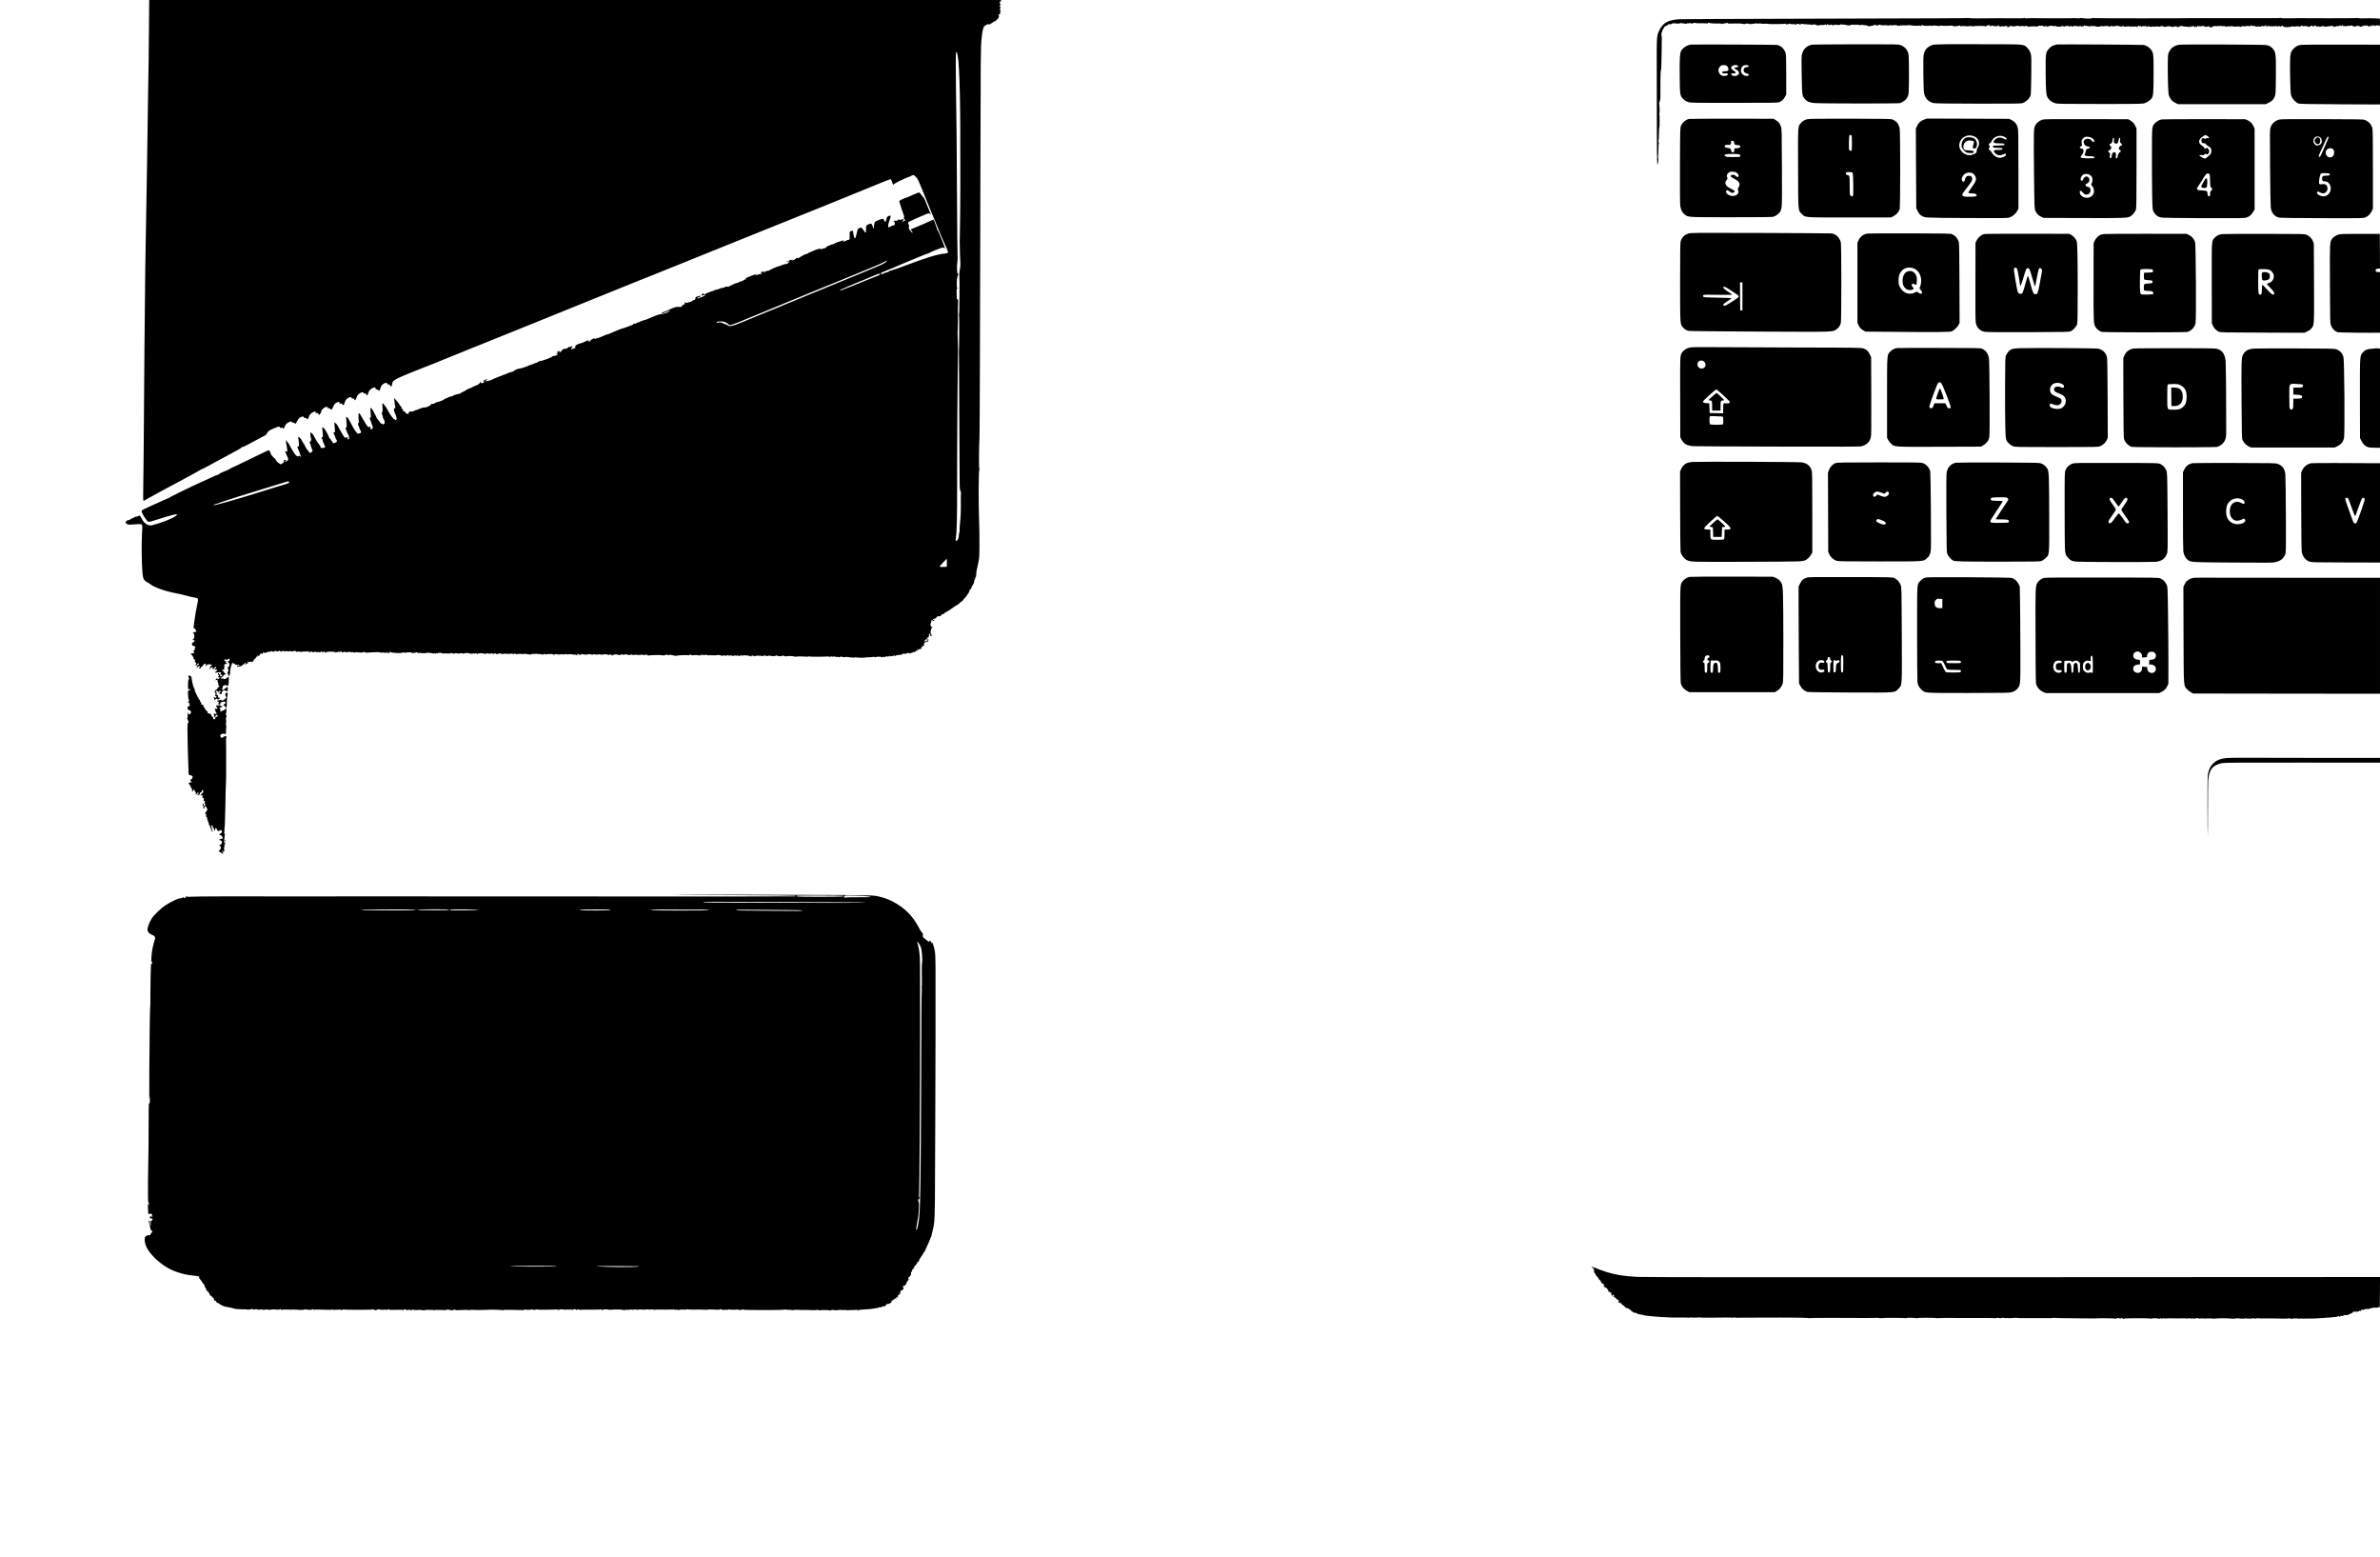 <?xml version="1.0" standalone="no"?>
<!DOCTYPE svg PUBLIC "-//W3C//DTD SVG 20010904//EN"
 "http://www.w3.org/TR/2001/REC-SVG-20010904/DTD/svg10.dtd">
<svg version="1.0" xmlns="http://www.w3.org/2000/svg"
 width="5381pt" height="3520pt" viewBox="0 0 5381 3520"
 preserveAspectRatio="xMidYMid meet">
<g transform="translate(0,3520) scale(0.1,-0.1)"
fill="#000000" stroke="none">
<path d="M3366 34393 c-3 -445 -8 -842 -11 -883 -2 -41 -7 -329 -10 -640 -3
-311 -12 -934 -20 -1385 -47 -2689 -44 -2472 -51 -3360 -3 -423 -7 -829 -9
-902 -2 -73 -7 -678 -10 -1345 -4 -667 -10 -1386 -15 -1598 -4 -212 -4 -389 1
-394 5 -5 18 -2 32 7 43 28 535 295 832 452 61 32 115 61 120 65 6 4 64 35
130 70 66 35 139 76 163 91 24 16 48 29 53 29 6 0 31 12 57 26 72 40 395 215
502 271 255 135 323 174 335 193 3 6 10 8 14 6 4 -3 36 10 72 28 97 50 276
144 349 185 36 20 78 43 94 51 16 8 35 29 42 45 20 48 52 71 159 114 113 46
125 48 132 22 5 -18 25 -22 39 -8 12 12 24 8 24 -8 0 -31 28 -13 45 28 22 55
50 85 103 108 45 19 62 18 62 -5 0 -8 10 -11 30 -8 23 3 30 0 30 -12 0 -34 30
-14 54 37 27 58 44 76 94 102 36 18 62 14 62 -9 0 -9 9 -13 25 -11 17 1 31 -5
40 -18 15 -21 15 -21 29 -2 8 11 18 32 21 47 9 39 41 76 86 98 51 27 73 26 66
-1 -5 -17 -2 -20 16 -15 26 6 41 -2 51 -29 7 -19 9 -19 32 8 13 15 24 36 24
45 0 32 39 81 81 102 46 24 74 20 66 -10 -4 -16 -2 -17 15 -7 16 10 22 8 39
-12 23 -28 40 -23 58 15 41 90 48 100 89 122 48 27 77 23 67 -8 -7 -22 5 -26
22 -9 9 9 18 5 37 -16 14 -15 29 -24 35 -21 5 4 17 30 25 59 16 56 40 84 94
112 38 18 62 14 62 -11 0 -12 7 -15 30 -12 23 4 30 1 30 -12 0 -47 35 -26 50
30 13 50 43 86 92 111 42 22 68 20 68 -6 0 -11 6 -14 25 -9 20 5 26 1 35 -20
15 -39 27 -32 44 27 17 59 52 97 110 121 42 18 56 14 56 -15 0 -13 7 -19 23
-19 13 0 32 -9 42 -20 22 -24 29 -17 46 44 15 56 37 84 80 107 49 25 65 24 72
-2 4 -15 11 -20 22 -15 11 4 26 -5 44 -24 l28 -31 11 26 c7 14 12 37 12 50 0
50 63 95 230 164 85 35 191 78 235 97 44 18 168 67 275 109 107 41 204 80 215
85 29 13 138 57 730 296 292 117 780 314 1085 437 305 124 708 286 895 362
891 359 1286 520 1685 682 102 42 223 91 270 109 47 18 180 71 295 117 116 47
419 169 675 272 256 103 587 237 735 297 149 60 522 211 830 335 1082 435
1331 536 1460 588 72 29 319 129 550 223 231 94 476 194 545 222 341 141 541
220 554 220 8 0 20 -17 26 -37 20 -67 32 -93 42 -93 5 0 6 5 3 10 -3 6 6 15
22 21 15 5 30 13 33 17 5 7 118 63 165 82 11 5 46 20 77 34 31 14 64 26 72 26
8 0 17 4 20 9 3 5 19 14 35 19 27 10 33 7 74 -32 31 -31 53 -66 76 -122 17
-44 37 -88 42 -98 6 -11 19 -42 29 -70 10 -28 57 -145 105 -261 48 -115 120
-291 160 -390 60 -149 123 -300 174 -420 5 -11 16 -36 24 -55 8 -19 41 -91 72
-160 41 -90 54 -129 47 -140 -6 -10 -34 -17 -83 -22 -154 -14 -411 -93 -912
-282 -126 -47 -237 -86 -247 -86 -10 0 -22 -5 -25 -10 -4 -6 -15 -8 -26 -5
-10 4 -19 2 -19 -2 0 -11 -64 -43 -84 -43 -7 0 -26 -6 -42 -14 -51 -25 -71
-28 -77 -12 -7 18 -11 16 88 56 44 18 94 38 112 46 17 8 34 14 37 14 3 0 39
15 78 33 40 19 125 55 188 81 63 27 169 71 235 98 237 99 312 128 326 128 7 0
20 6 28 14 9 7 81 39 160 71 119 48 147 56 162 47 24 -15 29 -15 29 1 0 11
-48 139 -80 212 -5 11 -21 51 -36 90 -14 38 -32 74 -39 80 -7 5 -15 24 -18 40
-4 23 -72 201 -82 213 -1 1 -49 -20 -106 -47 -57 -28 -171 -77 -252 -110 -82
-32 -151 -62 -155 -65 -3 -4 4 -15 16 -26 22 -21 30 -50 13 -50 -5 0 -13 9
-16 20 -3 11 -12 20 -18 20 -7 0 -20 19 -30 41 -15 30 -16 43 -7 54 9 10 8 21
-4 44 -26 50 -21 60 52 92 37 17 81 36 97 44 143 65 289 125 305 125 10 0 26
-10 36 -22 21 -29 18 -21 -48 137 -31 72 -63 152 -73 178 -9 27 -32 63 -49 81
-18 17 -41 46 -51 64 -11 18 -28 32 -38 32 -10 0 -64 -21 -120 -46 -56 -25
-116 -52 -134 -60 -17 -8 -35 -14 -41 -14 -19 0 -152 -64 -152 -74 0 -12 88
-284 105 -322 9 -20 10 -35 4 -41 -11 -11 -2 -43 12 -43 4 0 6 -7 3 -15 -4 -9
0 -15 7 -15 20 -1 -8 -15 -46 -24 l-30 -8 23 20 c23 20 29 42 12 42 -6 0 -26
-7 -45 -14 -19 -8 -35 -11 -35 -5 0 15 -26 10 -52 -11 -17 -13 -28 -16 -35 -9
-8 8 -20 6 -39 -5 -27 -14 -27 -15 -6 -16 19 0 22 -5 22 -40 0 -37 -2 -39 -37
-46 -21 -4 -45 -12 -53 -19 -8 -7 -25 -16 -37 -19 -21 -7 -23 -4 -23 31 0 21
12 70 26 108 34 92 38 111 25 119 -17 11 -81 -21 -81 -41 0 -20 -23 -89 -32
-99 -4 -3 -13 7 -22 23 -32 58 -27 57 -107 28 -41 -14 -83 -32 -95 -40 -20
-13 -33 -58 -37 -127 -3 -42 -14 -42 -21 -1 -3 21 -14 48 -24 61 -17 22 -19
22 -61 7 -68 -24 -71 -28 -71 -116 0 -44 -4 -79 -9 -79 -6 0 -26 25 -46 55
-21 30 -41 57 -45 60 -4 3 -25 -1 -46 -9 -42 -14 -40 -9 -72 -151 -12 -51 -23
-80 -32 -80 -15 0 -39 81 -40 132 0 41 -12 48 -50 28 l-30 -16 0 -89 c0 -87
-1 -90 -22 -90 -13 0 -45 -11 -72 -25 -51 -26 -68 -26 -46 0 15 18 12 19 -42
1 -24 -7 -68 -21 -98 -31 -30 -9 -59 -23 -65 -31 -5 -8 -28 -16 -49 -18 -22
-1 -42 -8 -44 -14 -2 -7 -14 -12 -27 -12 -14 0 -38 -13 -55 -30 -37 -36 -78
-49 -92 -29 -8 11 -9 11 -5 -3 4 -10 -1 -19 -11 -23 -9 -3 -18 -1 -20 4 -8 24
-90 3 -203 -52 -31 -15 -61 -27 -66 -27 -6 0 -16 -6 -22 -14 -7 -8 -30 -17
-52 -21 -21 -4 -41 -11 -44 -16 -3 -4 -23 -16 -43 -26 -20 -9 -48 -25 -61 -35
-26 -19 -46 -24 -36 -8 10 16 -27 -1 -58 -27 -32 -26 -43 -28 -50 -10 -3 7 -6
5 -6 -5 -1 -10 -6 -18 -12 -18 -5 0 -7 5 -4 10 10 16 -18 12 -79 -14 -38 -15
-53 -25 -43 -29 9 -3 21 1 27 9 7 8 16 14 21 14 15 0 10 -30 -6 -36 -8 -4 -15
-12 -15 -19 0 -8 -14 -12 -39 -12 -21 0 -64 -12 -96 -27 -32 -14 -66 -26 -76
-26 -21 0 -202 -81 -207 -92 -2 -5 -14 -8 -27 -8 -37 0 -75 -18 -75 -35 0 -9
-5 -13 -11 -10 -6 4 -8 14 -5 22 5 11 2 13 -10 9 -9 -3 -27 -9 -40 -12 -29 -7
-30 -12 -6 -30 15 -12 15 -13 -10 -14 -15 0 -51 -9 -80 -20 -29 -11 -56 -16
-61 -11 -4 4 6 11 24 15 18 3 30 9 26 12 -7 7 -64 -10 -122 -36 -22 -10 -71
-30 -110 -45 -41 -15 -56 -23 -36 -20 29 4 32 3 21 -10 -7 -8 -16 -13 -20 -10
-4 3 -19 -4 -33 -15 -14 -11 -30 -20 -36 -20 -10 0 -66 -22 -103 -41 -10 -5
-26 -9 -35 -9 -10 -1 -43 -14 -73 -30 -107 -57 -122 -62 -130 -49 -6 9 -19 7
-50 -10 -24 -12 -48 -20 -54 -18 -6 2 -22 0 -36 -6 -63 -26 -97 -37 -115 -37
-11 0 -29 -6 -40 -13 -11 -8 -34 -17 -51 -20 -17 -3 -66 -22 -107 -41 -86 -41
-91 -42 -83 -21 4 10 -1 15 -14 15 -13 0 -18 -5 -14 -15 4 -8 1 -15 -5 -15 -6
0 -11 -5 -11 -11 0 -11 24 -9 90 6 14 3 0 -8 -30 -24 -30 -17 -62 -30 -70 -31
-8 0 -28 -7 -44 -15 -16 -9 -31 -13 -33 -11 -10 10 9 26 39 34 18 4 34 14 36
22 3 9 0 11 -14 5 -11 -4 -32 -9 -47 -11 -41 -5 -68 -23 -65 -42 4 -24 -10
-42 -32 -42 -10 0 -23 -6 -27 -12 -9 -15 -58 -35 -118 -49 -33 -9 -41 -7 -53
8 -12 17 -12 17 -11 -2 4 -42 -1 -53 -21 -48 -11 3 -20 1 -20 -4 0 -5 -10 -20
-21 -32 -19 -20 -28 -22 -67 -17 -59 8 -92 -2 -255 -78 -43 -20 -84 -36 -91
-36 -8 0 -24 -9 -37 -21 l-24 -20 25 6 c30 7 49 15 113 44 52 23 72 27 62 11
-4 -6 -11 -8 -16 -5 -5 4 -9 2 -9 -3 0 -21 -120 -61 -200 -66 -20 -1 -67 -16
-105 -33 -39 -17 -90 -38 -115 -48 -25 -9 -58 -23 -75 -31 -16 -7 -43 -16 -60
-19 -16 -4 -43 -13 -60 -20 -57 -25 -80 -34 -102 -40 -13 -4 -23 -11 -23 -16
0 -5 -11 -7 -25 -3 -17 4 -27 1 -31 -9 -3 -9 -40 -28 -82 -42 -42 -15 -86 -31
-97 -35 -45 -18 -60 -23 -68 -22 -8 2 -125 -44 -212 -83 -90 -41 -127 -55
-144 -55 -9 0 -48 -15 -86 -34 -39 -18 -99 -42 -133 -51 -54 -16 -65 -16 -73
-4 -5 8 -9 9 -9 4 0 -6 -15 -16 -34 -23 -19 -7 -36 -21 -39 -32 -3 -12 -14
-20 -27 -20 -19 0 -20 2 -10 15 21 25 -10 19 -93 -20 -42 -19 -85 -35 -96 -35
-26 0 -129 -52 -113 -58 10 -3 9 -9 -4 -23 -16 -18 -16 -19 1 -19 28 0 11 -10
-24 -15 -18 -2 -38 -9 -46 -15 -24 -20 -29 9 -6 34 28 30 27 38 -5 26 -14 -6
-36 -10 -48 -10 -13 0 -31 -9 -41 -20 -9 -10 -20 -19 -24 -18 -3 1 -25 -2 -49
-6 -32 -6 -46 -14 -54 -32 -12 -26 -56 -59 -66 -50 -3 4 3 13 14 21 25 19 6
19 -40 0 -34 -14 -53 -31 -21 -19 28 11 16 -22 -12 -34 -28 -11 -28 -12 7 -7
29 5 32 3 20 -8 -20 -17 -88 -40 -99 -32 -5 3 -12 1 -15 -4 -17 -27 -235 -111
-288 -111 -15 0 -28 -4 -28 -8 0 -9 -37 -26 -110 -51 -109 -39 -149 -54 -185
-71 -40 -18 -115 -39 -167 -46 -31 -4 -108 -43 -108 -54 0 -5 -19 -11 -42 -15
-24 -4 -70 -20 -102 -36 -33 -16 -66 -29 -75 -29 -9 0 -25 -6 -36 -14 -11 -7
-33 -16 -50 -20 -16 -4 -57 -20 -90 -35 -95 -45 -142 -63 -167 -66 -13 -2 -36
-6 -53 -10 l-30 -6 29 26 c15 14 27 28 25 29 -2 2 -29 -8 -59 -23 -54 -25 -55
-26 -25 -31 32 -6 29 -9 -22 -37 -22 -11 -39 -3 -43 22 -3 19 -10 18 -10 -2 0
-19 -68 -73 -92 -73 -6 0 -36 -13 -67 -29 -55 -29 -84 -41 -108 -47 -7 -1 -33
-16 -58 -33 -25 -17 -56 -33 -69 -37 -13 -3 -34 -15 -46 -26 -12 -12 -39 -22
-60 -23 -34 -3 -82 -19 -132 -46 -10 -5 -26 -9 -36 -9 -11 0 -40 -11 -66 -25
-26 -14 -53 -25 -61 -25 -7 0 -15 -4 -17 -9 -6 -16 -104 -59 -151 -66 -26 -4
-51 -13 -55 -20 -7 -12 -52 -26 -84 -26 -10 0 -18 -7 -18 -15 0 -8 -17 -22
-37 -31 -21 -8 -47 -20 -59 -25 -12 -5 -30 -9 -40 -7 -25 3 -69 -9 -120 -31
-23 -11 -55 -22 -70 -26 -16 -4 -44 -15 -63 -25 -22 -12 -40 -15 -49 -10 -21
12 -62 -8 -62 -30 0 -23 -19 -34 -33 -20 -6 6 -19 11 -30 11 -14 0 -17 5 -12
20 5 17 2 20 -24 20 -26 0 -30 3 -28 27 2 22 -3 29 -20 31 -19 3 -21 6 -13 23
8 14 8 19 -1 17 -7 -2 -26 22 -43 52 -17 31 -53 78 -79 105 l-49 50 8 -50 c4
-27 9 -66 10 -85 1 -19 5 -50 9 -68 7 -29 5 -33 -11 -30 -28 5 -24 -53 9 -122
14 -30 29 -71 32 -92 6 -30 4 -38 -14 -47 -17 -10 -21 -9 -21 5 0 10 -5 14
-15 10 -8 -3 -15 -2 -15 2 0 4 -18 27 -40 52 -22 24 -60 85 -86 135 -25 49
-52 95 -60 101 -8 6 -14 14 -14 17 0 7 -45 57 -52 57 -3 0 -3 -45 0 -101 4
-79 2 -103 -9 -110 -12 -7 -11 -16 4 -57 9 -28 17 -57 17 -66 0 -9 8 -24 18
-34 10 -10 18 -34 19 -57 1 -33 -2 -42 -23 -52 -19 -9 -24 -8 -24 1 0 7 -10
12 -21 12 -15 -1 -28 10 -41 32 -10 19 -32 48 -48 65 -17 18 -30 38 -30 44 0
7 -14 39 -32 70 -17 32 -41 76 -53 98 -12 22 -29 41 -38 43 -15 3 -16 -5 -10
-75 12 -126 10 -148 -8 -145 -15 2 -15 -2 -5 -33 7 -19 15 -38 19 -41 4 -4 7
-15 7 -24 0 -9 9 -35 20 -58 31 -63 22 -102 -23 -102 -15 0 -17 5 -12 30 7 31
0 36 -25 20 -23 -14 -55 22 -122 140 -90 159 -97 170 -117 170 -10 0 -5 -185
5 -202 2 -4 -2 -11 -11 -15 -11 -7 -14 -18 -9 -41 4 -18 10 -32 14 -32 4 0 10
-17 14 -39 3 -21 13 -44 21 -51 20 -16 20 -70 0 -71 -8 -1 -21 -2 -27 -3 -7
-1 -16 -5 -20 -11 -5 -6 -8 -5 -8 3 0 6 -7 12 -15 12 -8 0 -15 9 -15 20 0 11
-7 20 -15 20 -8 0 -15 5 -15 11 0 6 -11 25 -24 42 -13 18 -50 85 -83 150 -33
64 -62 114 -66 111 -4 -4 -14 -1 -24 7 -15 12 -16 12 -10 -3 3 -10 9 -65 13
-123 6 -94 5 -105 -10 -105 -9 0 -16 -3 -16 -7 0 -19 54 -149 65 -158 7 -6 15
-31 17 -55 3 -41 1 -45 -20 -48 -21 -3 -22 -2 -12 18 14 26 8 35 -17 22 -17
-8 -67 -2 -61 8 1 3 -13 27 -32 55 -18 27 -49 79 -68 115 -19 36 -43 80 -53
99 -10 18 -30 40 -45 47 l-27 14 8 -82 c13 -134 12 -143 -7 -140 -12 2 -18 -4
-18 -18 0 -11 5 -20 10 -20 6 0 10 -9 10 -19 0 -11 4 -22 9 -25 5 -3 12 -22
15 -41 4 -19 11 -35 15 -35 11 0 21 -38 15 -54 -3 -7 -21 -18 -40 -25 -28 -10
-38 -10 -50 0 -8 7 -13 18 -10 26 3 7 -1 13 -9 13 -8 0 -15 6 -15 13 0 8 -11
24 -25 37 -14 13 -25 28 -25 34 0 14 -60 131 -91 178 -19 30 -56 55 -65 45 -1
-1 3 -50 10 -109 11 -102 11 -108 -6 -108 -18 0 -25 -24 -9 -34 5 -3 12 -22
16 -43 4 -20 18 -57 31 -82 34 -65 32 -81 -11 -83 -19 -1 -43 -2 -52 -2 -13
-1 -17 6 -16 20 1 13 -12 37 -35 61 -20 21 -60 84 -88 138 -31 62 -59 104 -72
110 -12 5 -22 13 -22 17 0 5 -4 8 -9 8 -11 0 -2 -121 10 -136 13 -16 -1 -74
-17 -74 -15 0 -19 -36 -5 -44 5 -3 11 -18 14 -33 2 -16 14 -52 25 -81 l20 -53
-22 -24 c-31 -33 -43 -31 -67 10 -12 19 -25 35 -30 35 -5 0 -9 5 -9 11 0 6
-11 25 -25 43 -14 18 -25 40 -25 48 0 9 -6 20 -13 26 -7 6 -28 39 -46 74 -20
40 -44 70 -63 81 l-30 17 6 -27 c3 -16 9 -65 12 -110 7 -80 6 -83 -15 -83 -11
0 -21 -2 -21 -5 0 -8 40 -109 50 -127 6 -10 10 -23 10 -30 0 -7 7 -25 14 -40
13 -24 13 -28 0 -28 -8 0 -14 5 -14 10 0 14 -27 12 -33 -2 -5 -16 -57 12 -72
39 -5 9 -15 22 -21 28 -12 11 -80 128 -114 194 -20 40 -80 112 -80 96 0 -3 9
-60 21 -126 12 -66 18 -123 15 -127 -4 -3 -16 -1 -26 6 -28 17 -26 -5 4 -71
49 -108 50 -113 28 -135 -24 -24 -62 -38 -62 -23 0 6 5 10 11 9 6 -2 14 3 16
10 3 6 -2 13 -11 14 -9 0 -22 1 -28 2 -8 1 -12 -9 -10 -26 3 -21 -4 -32 -34
-52 -34 -23 -40 -24 -54 -11 -9 8 -21 15 -26 15 -12 0 -72 69 -79 91 -3 10
-14 20 -23 23 -10 3 -26 19 -35 36 -10 16 -22 30 -28 30 -5 0 -9 7 -9 15 0 18
-36 91 -48 99 -8 5 -78 -28 -482 -226 -146 -71 -292 -141 -325 -155 -33 -14
-64 -29 -70 -33 -23 -18 -82 -48 -120 -60 -58 -19 -139 -60 -148 -76 -5 -8
-12 -12 -17 -9 -9 5 -45 -10 -215 -90 -44 -20 -98 -45 -120 -55 -47 -21 -181
-82 -245 -112 -25 -12 -56 -27 -70 -35 -14 -7 -47 -23 -75 -35 -27 -12 -88
-42 -135 -66 -112 -58 -129 -67 -165 -83 -16 -7 -42 -21 -57 -32 -15 -10 -42
-22 -60 -28 -18 -6 -69 -28 -113 -49 -44 -21 -165 -76 -270 -123 -148 -66
-191 -89 -193 -105 -4 -25 38 -109 88 -177 64 -86 51 -85 223 -30 331 105 487
146 487 128 0 -40 -179 -127 -417 -203 -131 -42 -171 -50 -202 -45 -56 9 -123
57 -151 107 -13 24 -34 60 -47 81 l-23 37 -36 -15 c-20 -8 -47 -15 -59 -15
-12 0 -28 -7 -35 -15 -7 -8 -19 -15 -27 -15 -8 0 -31 -11 -51 -25 -20 -14 -47
-25 -59 -25 -24 0 -53 -24 -53 -45 0 -20 27 -44 58 -52 14 -3 76 -1 137 5 128
12 172 8 180 -19 4 -11 1 -106 -6 -212 -12 -203 -7 -662 11 -860 12 -138 32
-179 107 -217 29 -14 63 -36 75 -47 68 -62 346 -161 557 -198 75 -13 183 -38
241 -55 58 -18 140 -37 183 -43 103 -13 107 -22 79 -144 -24 -103 -56 -290
-72 -418 -18 -142 -18 -140 5 -140 13 0 21 -8 23 -22 2 -13 8 -23 13 -23 6 0
9 -8 7 -17 -2 -13 -13 -18 -38 -19 -18 0 -36 -6 -38 -12 -2 -7 1 -12 6 -12 17
0 35 -66 24 -87 -5 -10 -7 -24 -4 -32 3 -10 0 -12 -12 -8 -11 5 -16 1 -16 -14
0 -13 6 -19 18 -17 11 2 18 -4 20 -17 2 -15 -6 -23 -28 -32 -20 -7 -30 -18
-30 -31 0 -35 11 -52 34 -52 12 0 27 -5 34 -12 17 -17 15 -39 -3 -32 -8 4 -15
1 -15 -5 0 -6 5 -11 10 -11 19 0 10 -32 -10 -37 -16 -4 -19 -11 -14 -27 4 -11
12 -24 18 -28 6 -5 2 -8 -11 -8 -12 0 -34 -5 -50 -11 l-28 -11 23 -15 c12 -9
22 -20 22 -25 0 -5 7 -16 15 -25 9 -8 13 -23 10 -33 -4 -12 1 -19 16 -23 18
-5 21 -11 16 -36 -5 -24 -3 -31 9 -31 23 0 28 -29 9 -50 -17 -19 -17 -20 3
-20 12 0 22 6 22 13 0 14 35 39 44 30 11 -11 6 -21 -14 -26 -11 -3 -20 -14
-20 -24 0 -10 -5 -24 -11 -30 -8 -8 -8 -13 0 -17 6 -4 11 -1 11 7 0 8 14 20
30 26 25 8 30 7 30 -6 0 -9 -8 -22 -17 -29 -16 -12 -15 -13 10 -14 20 0 27 5
27 19 0 12 9 21 25 25 16 4 25 13 25 26 0 17 32 40 54 40 10 0 12 -40 3 -49
-6 -6 -7 -11 -3 -11 4 0 17 11 27 24 15 19 27 23 66 21 36 -1 49 -6 51 -18 2
-11 -3 -17 -16 -17 -15 0 -21 -9 -25 -37 -8 -45 -1 -55 12 -19 13 33 54 37 49
4 -4 -30 20 -35 31 -5 10 26 37 42 46 27 8 -14 -3 -30 -21 -30 -8 0 -14 -7
-14 -15 0 -11 8 -13 30 -9 23 5 30 3 30 -9 0 -9 -8 -21 -19 -26 -10 -6 -21
-18 -25 -26 -5 -13 -1 -15 16 -9 38 12 107 13 114 2 3 -5 1 -15 -5 -21 -16
-16 -13 -27 7 -27 26 0 34 -11 21 -27 -18 -21 -48 -17 -42 7 3 12 -1 22 -11
26 -9 3 -16 12 -16 20 0 21 -17 17 -23 -6 -3 -13 0 -20 9 -20 16 0 19 -26 4
-35 -17 -11 -11 -25 10 -25 18 0 19 -3 10 -20 -14 -26 -55 -28 -46 -3 5 13 0
11 -18 -6 -33 -31 -33 -43 0 -31 24 10 25 9 22 -20 -2 -18 3 -34 11 -39 8 -6
11 -16 6 -30 -5 -16 -1 -27 12 -37 17 -13 17 -15 -8 -37 -14 -12 -29 -30 -32
-39 -4 -10 -15 -18 -26 -18 -26 0 -36 -59 -13 -78 14 -11 14 -16 4 -33 -8 -12
-12 -22 -10 -23 2 -2 11 -7 21 -13 18 -9 18 -10 1 -28 -12 -11 -19 -14 -22 -6
-4 13 -32 15 -32 2 0 -6 5 -13 11 -17 6 -3 9 -15 6 -25 -7 -25 10 -25 18 0 6
21 62 25 58 4 -2 -7 2 -13 7 -13 6 0 10 7 10 16 0 11 6 15 19 11 14 -3 18 -1
14 9 -3 8 -14 14 -24 14 -14 0 -19 7 -19 30 0 19 -5 30 -14 30 -21 0 -30 18
-17 34 7 9 5 17 -9 29 -28 23 -25 34 8 33 18 -1 27 -6 27 -18 0 -9 4 -20 8
-25 5 -4 8 -3 6 2 -5 22 13 43 32 38 24 -7 24 -19 -1 -33 -27 -14 -15 -39 18
-37 21 2 26 7 27 30 0 19 8 33 26 44 24 15 29 15 59 0 18 -9 36 -14 41 -11 10
6 12 87 3 97 -5 5 -26 -9 -58 -39 -6 -6 -22 -16 -34 -23 -18 -10 -23 -9 -28 3
-3 8 -1 24 6 35 6 12 8 21 5 21 -3 0 -1 8 4 19 14 26 69 35 91 16 27 -25 37
-1 42 102 6 103 -2 115 -46 68 -24 -25 -60 -33 -71 -15 -3 5 -19 7 -35 3 -33
-6 -44 15 -12 24 9 2 26 19 37 36 11 18 31 33 44 35 l23 4 -22 15 c-12 8 -25
26 -30 39 -6 15 -18 24 -30 24 -30 0 -16 17 21 25 23 5 27 10 19 20 -8 9 -7
20 2 40 10 22 9 28 -2 35 -17 10 -16 11 33 34 20 9 37 19 37 22 0 3 -4 3 -8 0
-4 -2 -14 -1 -22 4 -12 7 -12 12 -2 22 18 18 15 33 -4 17 -13 -10 -17 -10 -25
2 -5 8 -9 18 -9 22 0 14 28 19 49 7 12 -6 21 -7 21 -2 0 5 11 14 25 20 24 11
25 10 25 -17 0 -28 -22 -47 -41 -36 -5 4 -6 -1 -3 -9 3 -8 12 -17 19 -20 8 -3
17 -21 21 -40 5 -30 2 -39 -17 -54 -24 -20 -36 -57 -16 -49 18 7 18 -45 0 -65
-14 -16 -14 -22 4 -64 l20 -46 15 43 c8 24 14 60 12 79 -2 33 27 151 44 178 7
10 15 9 40 -4 18 -8 32 -20 32 -25 0 -6 14 -7 33 -4 33 6 67 -8 54 -22 -4 -4
-17 -2 -27 5 -16 10 -20 10 -20 0 0 -18 20 -47 20 -31 0 7 8 12 18 11 41 -3
59 5 102 42 25 22 48 40 53 40 14 0 7 -18 -9 -24 -9 -4 -14 -9 -12 -12 8 -8
78 23 78 35 0 5 -5 11 -12 13 -9 3 -9 6 0 12 7 4 12 3 12 -3 0 -7 8 -7 23 -2
12 4 39 7 60 5 25 -2 37 1 35 9 -4 19 21 57 38 57 8 0 12 5 9 10 -3 6 -1 10 4
10 6 0 11 7 11 15 0 8 9 15 20 15 14 0 18 5 13 18 -6 15 -5 15 10 4 14 -12 19
-12 32 1 11 12 12 17 2 20 -6 3 -1 6 13 6 18 1 21 4 11 10 -10 7 -11 10 -1 16
8 5 18 1 26 -9 12 -17 13 -16 23 2 6 11 7 23 3 27 -4 5 0 4 8 0 21 -12 59 -15
65 -5 3 5 12 7 19 4 7 -3 16 2 20 11 3 10 11 13 18 8 22 -13 39 -12 45 3 4 11
10 11 39 -1 19 -8 34 -10 34 -5 0 12 41 24 49 14 9 -14 54 -11 70 4 12 12 16
11 23 -2 10 -18 38 -22 38 -6 0 10 55 8 66 -3 3 -3 14 -1 24 5 14 9 22 9 32 0
10 -8 24 -9 48 -2 24 7 36 6 41 -1 4 -7 11 -9 16 -6 6 4 29 9 52 12 31 4 43 1
47 -10 4 -8 10 -12 16 -9 16 10 78 10 81 0 2 -5 11 -5 22 1 11 5 47 9 80 7 33
-1 68 2 78 7 21 12 23 0 1 -15 -13 -10 -13 -12 5 -12 12 0 21 4 21 9 0 4 8 7
18 5 9 -1 23 1 30 5 7 5 12 3 12 -6 0 -16 45 -12 67 6 9 7 13 5 13 -6 0 -12 7
-13 34 -7 19 4 40 4 47 -1 8 -4 16 -4 19 0 9 15 55 17 53 4 -4 -18 8 -16 22 4
11 15 13 15 25 -7 9 -17 14 -19 20 -10 15 25 180 30 216 8 6 -4 28 -3 49 3 21
6 46 8 56 6 11 -3 22 -1 25 4 3 5 10 9 15 9 6 0 8 -4 4 -9 -8 -13 12 -24 28
-14 16 10 77 12 77 2 0 -8 20 -7 36 3 12 8 67 3 84 -7 5 -3 10 -2 10 3 0 5 17
4 38 -3 30 -11 38 -11 40 0 2 10 11 11 38 3 20 -5 43 -7 51 -4 9 4 21 2 28 -4
9 -8 15 -8 20 0 3 6 11 8 16 4 5 -3 16 0 24 6 12 10 18 10 31 -1 14 -11 49
-16 72 -9 4 2 48 4 97 6 154 6 175 6 175 -5 0 -4 24 -4 54 -1 30 3 52 2 50 -2
-3 -4 2 -8 10 -8 9 0 16 5 16 11 0 8 6 7 17 -2 12 -11 17 -11 20 -2 4 10 8 9
20 -2 17 -17 37 -10 29 11 -6 16 5 19 20 4 9 -9 123 -21 199 -21 32 -1 85 8
91 14 3 3 18 1 32 -4 14 -5 28 -6 31 -1 3 4 36 8 74 8 49 -1 66 -4 62 -13 -5
-16 11 -17 20 -2 4 6 19 7 37 4 20 -5 28 -4 24 3 -4 7 3 10 19 9 14 -1 30 -8
34 -16 6 -9 11 -10 15 -2 4 6 12 9 17 5 14 -8 159 -11 159 -2 0 9 102 4 118
-6 7 -4 16 -5 21 -1 5 3 13 0 17 -6 5 -8 9 -7 14 2 7 10 12 10 23 0 11 -9 17
-9 22 -1 4 7 18 9 31 6 13 -4 24 -2 24 3 0 11 59 7 108 -8 17 -5 32 -6 32 -2
0 8 42 7 57 -2 7 -4 14 -3 18 3 4 7 13 7 26 -1 17 -8 23 -7 35 8 7 10 14 13
14 7 0 -15 83 -24 92 -10 4 6 18 6 42 -1 19 -6 38 -8 41 -4 10 9 95 8 95 -2 0
-4 9 -3 21 3 11 7 23 9 26 6 3 -2 15 -1 27 4 13 5 29 4 40 -2 24 -13 115 -18
123 -5 3 5 9 3 14 -4 6 -9 12 -10 17 -4 8 12 44 16 37 5 -3 -5 -1 -11 5 -15 5
-3 10 -2 10 3 0 15 122 26 130 12 4 -7 16 -9 29 -5 14 4 21 2 21 -7 0 -9 3 -9
8 -2 9 14 38 24 46 16 11 -10 86 -11 92 0 3 5 14 2 25 -8 16 -15 19 -15 24 -1
6 15 44 12 56 -5 3 -5 19 -3 35 3 16 7 32 12 35 11 4 -1 18 -3 33 -6 14 -2 30
-7 35 -10 5 -4 12 -2 15 3 3 5 27 7 53 5 61 -6 101 -5 135 2 14 3 29 0 33 -5
3 -6 14 -11 23 -11 15 0 15 2 2 10 -13 8 -13 10 2 10 9 0 27 -5 40 -11 14 -6
32 -7 47 -1 13 4 49 5 79 1 33 -5 61 -4 68 1 6 6 14 7 17 3 4 -3 30 -8 59 -10
29 -2 58 -5 65 -8 6 -2 13 1 15 7 6 16 214 10 268 -7 16 -5 19 -3 13 12 -7 17
-6 17 20 0 15 -9 27 -14 27 -10 0 5 38 9 85 10 51 1 83 -2 80 -8 -7 -11 18
-12 29 -2 8 9 76 11 76 2 0 -6 77 -2 97 5 6 3 13 1 15 -4 2 -6 18 -6 42 1 25
7 42 7 48 1 6 -6 22 -7 40 -1 17 5 51 4 80 -1 28 -6 54 -7 59 -5 5 3 23 -2 41
-11 26 -14 31 -14 21 -2 -7 8 -10 18 -6 21 10 10 35 8 29 -2 -4 -5 14 -9 39
-9 27 1 42 5 38 11 -4 7 1 8 13 2 29 -12 117 -15 130 -4 8 6 29 6 60 -2 37 -9
49 -10 52 -1 2 7 9 9 15 5 14 -9 117 -11 117 -3 0 4 12 5 26 2 19 -3 22 -7 12
-13 -8 -5 -8 -9 -2 -9 6 0 17 7 25 16 12 14 14 14 26 -2 11 -16 13 -16 19 -1
3 9 9 15 13 12 4 -2 25 -5 47 -6 21 -1 45 -7 53 -13 10 -7 13 -7 9 0 -4 6 6
10 28 10 21 0 34 -5 34 -13 0 -17 19 -17 25 0 6 13 90 21 108 10 20 -12 62
-10 85 4 19 12 22 12 22 -4 0 -15 2 -15 16 3 15 18 15 18 10 0 -6 -17 -5 -18
17 -3 14 9 29 12 37 7 7 -4 20 -6 28 -2 9 3 13 1 9 -4 -3 -5 12 -9 34 -9 21 0
39 3 39 7 0 9 25 5 52 -6 9 -4 25 -3 36 3 11 6 23 7 26 3 11 -11 136 -8 136 3
0 6 4 4 8 -3 8 -12 81 -10 102 3 5 3 13 -3 19 -12 8 -15 14 -16 38 -7 22 8
288 12 288 4 0 -9 65 -4 84 7 13 9 26 11 30 6 9 -13 62 -15 77 -2 10 9 14 9
14 0 0 -6 13 -11 29 -11 16 0 42 -5 57 -10 17 -7 31 -7 38 -1 12 10 248 19
276 10 8 -2 14 1 13 7 -2 12 52 4 76 -10 6 -4 11 -4 11 1 0 10 107 10 116 0
12 -11 26 -8 18 4 -5 8 -1 8 14 0 26 -14 33 -14 29 0 -1 6 4 14 11 16 6 3 12
0 12 -7 0 -8 18 -9 60 -4 44 5 64 3 77 -7 13 -11 17 -11 20 -1 3 6 9 10 14 6
12 -7 163 -9 175 -1 13 8 94 -4 94 -14 0 -4 12 -4 28 1 50 15 57 15 55 3 -4
-17 8 -16 34 2 15 11 24 12 29 4 4 -7 21 -9 44 -5 20 3 40 3 44 -1 8 -9 46
-12 46 -4 0 9 53 7 67 -2 6 -4 13 -1 16 5 4 10 7 11 18 1 14 -14 50 -18 48 -5
-4 21 3 23 27 7 15 -9 23 -12 19 -5 -10 15 143 7 173 -9 25 -13 35 -14 28 -2
-10 15 40 19 60 4 13 -9 20 -10 25 -2 9 14 150 12 164 -3 4 -4 14 0 22 8 9 8
23 12 32 9 35 -14 73 -17 80 -8 4 6 27 6 66 -2 48 -10 65 -10 92 1 41 18 43
17 43 -2 0 -13 3 -14 13 -5 8 6 17 8 20 5 11 -11 82 -8 80 3 -1 6 9 8 22 5 14
-2 25 -7 25 -11 0 -7 61 -8 75 0 6 3 21 3 35 1 14 -2 46 -4 72 -3 26 0 50 -4
53 -9 4 -6 10 -8 15 -5 16 10 185 12 204 3 14 -7 16 -7 11 2 -6 9 -2 9 14 1
12 -7 29 -8 39 -4 15 7 48 9 62 3 16 -6 400 -4 400 3 0 4 9 3 21 -3 14 -8 29
-8 49 -1 18 6 32 6 35 1 3 -6 16 -5 30 0 16 6 27 6 31 -1 3 -6 15 -8 26 -6 10
3 33 1 50 -4 23 -6 34 -5 39 3 6 10 18 10 53 0 30 -8 54 -9 70 -3 13 6 26 7
29 4 3 -3 39 -7 79 -10 40 -2 78 -6 85 -8 7 -2 15 0 18 6 4 5 11 6 17 3 14 -9
198 -15 211 -7 5 3 49 7 96 8 48 1 93 5 100 9 8 5 17 3 22 -5 6 -9 12 -10 17
-4 9 13 145 17 137 4 -8 -12 -3 -11 31 1 20 8 29 8 35 -1 5 -9 11 -8 24 4 19
19 35 22 35 7 0 -7 7 -7 20 0 11 6 25 8 30 5 6 -3 10 -1 10 4 0 6 5 11 11 11
5 0 7 -5 3 -11 -4 -8 1 -9 17 -3 13 5 36 8 51 9 14 0 24 3 21 8 -9 15 10 7 24
-10 8 -10 12 -13 9 -6 -9 17 29 29 102 31 27 1 49 9 62 22 11 11 20 16 20 10
0 -15 41 -12 73 5 30 15 61 10 50 -9 -3 -6 -1 -6 8 2 7 6 22 12 34 12 11 0 30
7 42 15 15 10 24 12 28 5 4 -7 16 -1 30 14 16 18 30 24 42 19 16 -6 16 -5 5
10 -8 9 -12 22 -9 29 4 8 6 7 6 -4 1 -23 25 -23 46 -1 14 13 18 14 25 2 7 -11
10 -11 15 2 3 9 5 22 3 30 -2 8 3 13 11 11 9 -2 11 3 7 14 -5 14 -4 15 9 4 13
-10 15 -9 15 10 0 19 2 20 15 10 9 -8 15 -9 15 -2 0 6 -4 13 -10 17 -16 10 11
53 41 64 15 5 30 7 33 4 14 -14 31 24 25 57 -5 34 -6 34 -13 9 -4 -14 -6 -29
-5 -35 4 -23 -2 -26 -17 -8 -12 15 -15 16 -10 2 4 -13 -1 -16 -25 -16 -34 1
-39 13 -8 21 13 4 18 10 13 18 -4 8 -3 10 5 5 6 -4 18 -1 26 7 17 17 10 28
-13 21 -10 -2 -3 2 13 10 17 8 34 12 39 9 4 -3 5 4 1 16 -4 13 -2 21 6 21 8 0
9 10 5 32 -6 31 -6 31 14 13 13 -12 18 -25 14 -38 -4 -14 -2 -18 12 -15 9 1
19 9 22 17 3 9 0 11 -8 6 -9 -5 -10 -2 -5 14 4 15 2 21 -8 21 -11 0 -12 9 -5
48 5 26 9 53 10 60 1 7 6 11 12 9 6 -3 11 9 12 26 1 23 -1 26 -8 13 -13 -23
-27 -20 -20 6 3 12 1 19 -4 15 -13 -7 -5 64 8 80 5 7 7 17 4 22 -4 5 -2 12 4
16 6 4 8 12 4 18 -3 7 4 1 15 -12 17 -19 24 -21 36 -11 8 7 15 18 14 24 0 7
-2 7 -5 -1 -3 -7 -12 -9 -20 -6 -24 9 -15 22 21 29 24 4 41 16 55 38 11 17 20
25 20 19 0 -9 7 -10 26 -3 14 6 30 8 35 4 5 -3 9 -1 9 5 0 19 41 49 61 44 14
-4 19 0 19 16 0 14 4 20 11 15 6 -3 14 -3 18 2 6 9 45 33 91 56 14 7 33 21 43
32 9 10 17 16 17 11 0 -4 15 6 34 23 19 17 44 33 56 37 22 7 53 30 97 73 13
12 28 22 33 22 6 0 10 4 10 9 0 5 25 35 55 67 30 33 55 65 55 71 0 7 4 13 8
13 9 0 48 81 44 92 -1 4 7 12 18 18 11 6 20 19 20 29 0 10 8 29 18 42 31 43
40 65 47 113 4 25 12 46 17 46 6 0 8 9 5 20 -3 12 0 20 7 20 11 0 14 14 21
115 1 22 5 47 8 55 3 8 8 29 10 45 3 17 16 75 28 130 20 91 22 127 23 415 1
173 -3 428 -9 565 -13 346 -11 1065 4 1093 8 15 8 28 0 49 -10 25 -5 494 6
693 5 87 15 2769 20 5830 6 2872 7 2969 26 3175 17 184 35 265 69 298 19 19
30 24 33 15 4 -9 6 -7 6 3 1 18 48 32 53 17 2 -5 15 -3 28 5 61 33 90 53 90
60 0 4 11 7 25 7 15 0 25 6 25 14 0 8 13 23 29 32 16 9 27 23 24 30 -2 6 2 18
10 25 12 12 12 15 -1 25 -20 15 -5 37 20 31 15 -4 18 -2 13 11 -12 28 -11 47
1 45 14 -3 7 34 -10 56 -8 10 -8 13 0 8 7 -4 11 6 11 29 0 27 -4 34 -16 29
-11 -4 -10 -1 4 15 15 17 16 24 7 46 -17 35 -15 55 3 48 10 -4 15 0 15 15 l0
21 -9628 0 -9629 0 -7 -807z m18284 -440 c18 -100 19 -110 31 -317 18 -319 27
-722 30 -1331 5 -799 1 -2019 -7 -2260 -8 -230 -8 -388 1 -600 4 -82 8 -179 9
-215 2 -36 -5 -95 -14 -132 -11 -46 -14 -85 -10 -130 4 -34 5 -234 3 -443 -2
-327 -5 -407 -14 -452 -1 -4 1 -16 5 -25 6 -13 2 -719 -4 -803 0 -5 2 -345 5
-755 4 -410 7 -1107 8 -1550 2 -764 3 -807 20 -834 14 -21 17 -39 13 -75 -3
-25 -4 -93 -3 -151 4 -202 -1 -346 -16 -485 -8 -77 -13 -152 -10 -167 3 -14 0
-42 -7 -62 -6 -19 -11 -50 -12 -68 0 -47 -16 -93 -39 -114 -28 -25 -38 -6 -28
57 23 145 29 416 29 1240 -1 920 10 2429 21 2979 1 30 -1 134 -5 230 -8 212
-8 172 -1 315 4 104 5 192 2 410 0 28 1 73 3 100 5 93 1 128 -14 122 -9 -4
-14 2 -14 16 0 12 -1 66 -3 120 -2 86 0 99 17 113 16 13 16 15 2 10 -16 -5
-17 6 -16 109 1 63 6 115 11 115 5 0 7 9 4 20 -3 10 1 24 9 31 18 15 18 24 -2
44 -19 18 -24 161 -10 250 5 28 8 57 7 65 -4 61 -10 701 -15 1635 -5 1037 -9
1444 -22 2230 -6 431 -6 780 2 810 10 39 21 21 34 -52z m-1600 -4652 c0 -19
-71 -64 -172 -107 -99 -43 -252 -107 -478 -199 -153 -63 -428 -175 -560 -230
-167 -69 -410 -168 -695 -285 -137 -56 -306 -125 -375 -154 -199 -85 -349
-146 -354 -146 -3 0 -157 -64 -343 -141 -186 -78 -381 -157 -433 -176 -91 -34
-157 -43 -169 -25 -3 5 -37 21 -76 36 -38 15 -80 31 -92 36 -13 5 -36 5 -58
-1 -40 -11 -56 -6 -37 13 16 16 120 17 173 2 25 -8 60 -28 78 -45 28 -27 38
-30 68 -24 33 6 314 116 478 188 44 19 193 80 330 136 138 56 327 134 420 173
94 39 217 90 275 113 99 40 421 172 645 265 55 23 156 64 225 91 69 28 193 79
275 113 158 67 278 116 510 210 191 78 241 100 305 135 63 35 60 34 60 22z
m-155 -302 c0 -8 -20 -21 -45 -30 -25 -8 -63 -23 -85 -33 -22 -9 -114 -47
-205 -82 -91 -36 -196 -79 -234 -95 -38 -17 -90 -37 -115 -46 -25 -8 -64 -23
-86 -33 -78 -35 -135 -51 -135 -40 0 5 10 12 23 15 12 4 51 20 87 37 36 17 74
34 85 39 11 4 73 30 137 58 65 28 121 51 125 51 4 0 49 18 98 39 50 22 104 45
120 51 17 7 71 29 120 50 94 40 110 43 110 19z m-13359 -4690 c12 -20 -19 -36
-131 -69 -60 -17 -144 -42 -185 -55 -718 -226 -992 -307 -1342 -397 -70 -18
-77 -7 -10 16 245 87 671 222 1432 453 63 19 133 41 155 48 50 17 72 18 81 4z
m14872 -1875 l-3 -46 -78 -2 c-43 -2 -80 1 -83 6 -3 5 32 47 78 94 l83 86 3
-46 c2 -25 2 -67 0 -92z"/>
<path d="M44506 34793 c-5 -6 -635 -8 -4271 -18 -1193 -3 -2213 -7 -2265 -10
-250 -14 -372 -80 -452 -246 -63 -130 -62 -114 -60 -879 1 -382 2 -1013 2
-1402 1 -389 5 -720 9 -735 l7 -28 8 35 c13 60 15 94 6 127 -4 17 -5 34 -2 38
4 3 7 66 8 139 0 73 4 138 8 144 4 6 2 21 -4 32 -7 14 -8 26 -2 33 5 7 9 75 9
152 1 76 5 141 9 142 10 3 9 295 0 319 -3 8 -2 13 2 10 9 -5 6 130 -4 202 -4
29 -2 42 6 42 7 0 9 8 5 21 -5 14 -3 19 3 15 8 -4 11 19 12 71 1 113 1 275 1
373 -1 139 6 244 19 280 1 3 4 111 6 240 2 129 4 251 5 270 1 19 1 44 0 55 0
11 0 52 1 92 2 39 0 69 -3 68 -3 -2 -5 18 -5 46 1 27 4 49 9 49 4 0 7 9 7 21
0 11 11 35 25 53 14 18 22 36 18 39 -3 4 19 18 50 33 35 15 57 32 57 42 0 14
1 14 13 -1 11 -16 14 -16 49 3 30 16 46 18 80 12 50 -9 89 -9 106 2 12 7 56 4
125 -9 24 -5 37 -4 37 4 0 6 11 8 30 5 18 -4 36 -1 45 6 12 10 15 10 15 -3 0
-16 6 -16 48 -1 25 10 52 12 52 4 0 -4 60 -6 133 -5 86 1 135 -2 139 -9 5 -7
8 -4 8 7 0 17 11 23 22 11 11 -10 150 -18 237 -14 28 2 46 -2 52 -11 5 -8 9
-9 9 -3 0 7 17 12 38 12 20 0 50 6 66 12 16 6 31 8 34 5 3 -3 -1 -5 -9 -6 -8
0 -7 -3 5 -8 10 -4 46 -5 80 -3 34 2 77 3 96 2 19 -1 57 -1 84 -1 27 1 65 -3
84 -9 20 -5 40 -6 46 -1 17 13 88 12 104 -1 10 -9 15 -9 22 1 5 9 10 10 14 2
5 -8 13 -8 27 -1 11 6 23 9 28 6 4 -3 22 -1 40 4 17 5 31 5 31 2 0 -9 65 -6
81 3 8 5 10 4 5 -3 -5 -9 18 -11 84 -8 49 2 90 0 90 -3 0 -9 361 -6 387 3 19
6 22 4 16 -11 -6 -15 -4 -16 9 -5 8 7 23 9 33 6 10 -4 21 -1 26 7 6 10 11 11
17 3 4 -6 33 -10 65 -10 31 1 57 -2 57 -7 0 -4 5 -5 12 -1 6 4 28 10 49 14 29
5 36 4 32 -7 -3 -7 2 -13 11 -13 9 0 19 7 22 15 4 8 10 13 14 10 12 -7 105
-17 175 -18 33 0 63 -5 67 -11 5 -7 8 -6 8 2 0 14 55 15 75 1 17 -11 75 -19
75 -10 0 4 24 7 53 6 28 -1 57 1 62 4 17 9 35 10 41 0 8 -14 24 -11 24 6 0 8
5 15 10 15 6 0 10 -4 10 -9 0 -17 40 -23 57 -10 13 11 17 10 28 -4 9 -13 15
-15 20 -7 4 7 18 9 31 6 13 -4 24 -2 24 3 0 6 12 6 28 2 39 -10 93 -6 102 8 5
9 10 10 14 2 4 -6 27 -9 51 -8 24 1 42 0 40 -4 -2 -3 12 -6 31 -7 19 -1 39 -4
45 -8 5 -3 15 -1 22 4 20 15 89 22 104 10 7 -6 13 -6 13 -1 0 5 9 9 20 9 11 0
20 -4 20 -8 0 -4 12 -3 26 2 14 6 23 6 20 1 -3 -5 11 -9 32 -9 20 0 40 5 44
11 6 9 8 9 8 0 0 -9 17 -13 52 -13 32 0 58 -6 68 -15 14 -13 23 -13 71 -1 29
8 58 12 63 9 5 -4 6 -1 2 6 -5 8 2 11 23 9 17 -1 31 -5 31 -9 0 -11 41 -5 67
9 16 9 22 9 25 1 3 -10 95 -15 125 -7 5 1 23 -2 41 -6 21 -5 38 -4 44 2 7 7
19 7 33 2 12 -5 39 -5 60 0 20 5 49 5 63 0 59 -18 92 -20 92 -5 0 8 5 15 11
15 6 0 8 -7 5 -16 -5 -14 -4 -15 9 -4 10 9 33 11 68 7 29 -3 61 -1 70 4 11 7
17 6 17 0 0 -7 8 -7 25 -1 14 5 25 6 25 1 0 -5 24 -10 53 -10 28 0 71 -2 94
-4 23 -2 40 0 37 4 -3 5 7 4 21 -1 28 -11 49 -5 40 11 -9 13 9 11 22 -2 13
-13 142 -20 149 -8 2 4 17 4 33 -1 16 -4 31 -7 33 -5 7 7 88 12 88 5 0 -3 14
-5 30 -2 19 3 30 0 30 -7 0 -8 7 -7 22 3 13 10 27 12 37 7 13 -7 180 -7 217 0
23 4 55 -2 50 -9 -7 -12 124 -3 148 10 15 8 18 7 13 -4 -4 -12 3 -13 39 -8 24
4 46 4 49 2 7 -7 135 -6 142 1 3 3 16 1 30 -4 14 -5 29 -6 35 -3 15 10 268 11
268 2 0 -5 7 -8 15 -8 8 0 14 6 13 13 -2 6 5 11 14 9 9 -1 19 2 22 7 3 5 15 7
26 4 11 -3 17 -9 14 -14 -7 -11 10 -11 59 0 29 7 37 6 37 -5 0 -17 16 -19 26
-3 4 7 9 8 13 1 3 -6 18 -8 33 -5 15 3 25 9 22 14 -11 18 12 9 29 -12 14 -16
21 -18 32 -9 8 7 26 9 42 6 15 -4 42 -2 58 2 38 11 56 5 48 -15 -5 -12 -3 -14
8 -7 8 4 23 7 33 5 14 -2 17 1 12 14 -5 14 -2 16 11 10 22 -10 123 -15 123 -6
0 10 94 8 101 -2 4 -5 15 -4 27 2 13 7 29 8 44 2 30 -11 44 -11 40 1 -1 6 7 6
20 2 13 -4 31 -8 41 -8 9 0 17 -4 17 -9 0 -4 5 -5 11 -1 17 10 179 12 185 2 3
-5 12 -1 18 8 10 13 22 16 50 11 21 -3 36 -2 36 4 0 6 13 2 29 -7 23 -14 34
-15 59 -6 26 9 30 8 25 -4 -3 -8 0 -14 6 -14 6 0 11 5 11 11 0 6 9 8 20 4 12
-4 20 -2 20 5 0 11 88 9 108 -4 5 -3 13 0 15 6 4 9 8 9 14 3 17 -20 116 -25
150 -7 17 10 25 9 36 -3 12 -12 17 -12 33 0 11 8 29 11 43 8 13 -3 26 -1 31 7
5 9 9 9 14 1 4 -6 2 -11 -4 -11 -6 0 -8 -5 -5 -11 5 -7 15 -5 31 6 24 16 50
12 39 -6 -6 -8 17 -3 39 9 14 7 96 8 96 0 0 -9 42 -6 56 4 7 5 18 3 27 -7 18
-17 31 -20 21 -4 -4 8 0 9 15 4 14 -4 23 -2 27 9 4 11 11 13 22 7 10 -4 35 -9
57 -9 22 -1 41 -6 43 -12 7 -21 23 -9 17 13 -7 20 -6 21 9 6 13 -12 28 -14 61
-9 25 4 46 3 47 -1 5 -15 96 -17 122 -4 14 8 28 10 30 6 4 -6 51 -7 51 -1 0 0
21 2 48 3 26 2 47 -1 47 -5 0 -12 48 -10 55 2 4 6 12 7 18 3 19 -12 71 -12 80
1 6 8 10 8 14 -2 4 -10 8 -9 19 5 8 11 13 13 14 6 0 -8 13 -13 29 -13 16 0 42
-5 56 -10 23 -9 26 -8 21 5 -4 11 -2 14 7 8 6 -4 20 -6 30 -5 9 2 17 -2 17 -8
0 -8 6 -9 18 -5 25 11 123 14 116 4 -3 -5 -1 -9 5 -9 5 0 12 4 15 9 3 5 21 5
41 1 19 -4 37 -4 40 1 3 4 17 4 31 -1 37 -15 46 -12 39 10 -6 18 -5 19 22 5
19 -10 29 -11 34 -3 4 6 11 4 18 -8 10 -17 12 -18 24 -3 9 12 18 14 36 7 16
-5 28 -5 35 2 17 17 28 11 20 -12 -6 -21 -5 -22 11 -8 22 19 42 21 70 8 17 -7
32 -7 54 0 22 8 31 7 34 -1 3 -9 8 -9 19 1 12 9 18 10 23 2 5 -8 11 -7 23 2
11 10 16 10 19 1 4 -12 64 -7 94 8 11 6 21 4 28 -5 12 -14 91 -19 91 -5 0 5 5
9 11 9 5 0 7 -4 4 -10 -3 -5 -2 -10 3 -10 6 0 13 7 16 16 5 14 9 14 22 3 18
-15 104 -24 104 -12 0 13 64 9 78 -4 7 -7 18 -13 23 -13 13 0 11 17 -3 24 -7
3 -1 3 15 -1 15 -3 33 0 41 6 10 9 21 8 42 0 16 -7 54 -12 84 -11 30 0 60 -4
67 -10 10 -8 13 -6 13 6 0 19 16 22 23 4 4 -10 7 -10 18 0 18 17 58 15 65 -3
4 -8 10 -15 15 -15 4 0 5 8 2 17 -7 17 -5 16 22 -1 23 -15 27 -16 22 -3 -3 9
1 18 9 21 8 3 14 1 14 -3 0 -10 106 -5 123 6 6 3 7 1 3 -5 -5 -8 0 -12 13 -12
10 0 21 3 24 8 2 4 2 1 0 -7 -3 -13 13 -12 71 6 13 4 17 1 14 -9 -4 -10 4 -14
33 -14 22 -1 39 2 39 6 0 13 53 31 62 22 5 -5 28 -6 51 -1 26 4 47 3 55 -3 11
-10 16 -4 13 17 -1 6 4 3 11 -5 10 -12 24 -14 56 -10 33 5 42 3 38 -7 -3 -7
-1 -13 3 -13 5 0 11 6 14 13 3 9 7 9 19 -1 11 -9 18 -10 23 -2 8 13 45 13 45
0 0 -5 5 -10 11 -10 6 0 8 7 5 16 -4 9 -2 13 5 8 6 -3 30 -8 53 -10 22 -2 50
-5 61 -7 11 -1 23 2 28 8 4 6 11 5 18 -5 8 -11 12 -12 16 -2 2 6 9 12 14 12 6
0 8 -3 6 -7 -3 -5 8 -9 24 -10 16 -1 29 2 29 7 0 15 50 12 51 -2 0 -7 4 -4 9
7 5 11 9 15 9 8 1 -7 7 -10 14 -7 23 8 97 10 97 2 0 -4 7 -5 15 -2 8 4 12 10
9 15 -3 5 -1 9 5 9 5 0 13 -4 16 -10 3 -5 19 -8 36 -6 16 2 32 0 35 -5 2 -4
12 -5 21 -2 10 4 14 2 10 -4 -5 -8 4 -8 29 -3 20 5 47 5 59 0 17 -6 25 -5 29
5 4 10 13 12 35 5 17 -5 33 -5 36 0 7 11 55 19 55 9 0 -4 -4 -11 -10 -14 -5
-3 -10 -12 -10 -18 1 -7 9 -2 19 10 15 18 24 21 48 14 31 -9 156 -7 172 3 5 4
13 1 17 -5 5 -8 3 -9 -7 -4 -11 6 -12 5 -2 -5 11 -12 15 -11 26 5 9 12 16 14
21 7 4 -6 13 -9 21 -5 9 3 15 -1 15 -8 0 -7 10 -3 25 11 21 19 25 21 25 7 0
-10 8 -17 19 -17 11 0 22 -4 26 -9 3 -6 29 -7 58 -4 28 3 61 6 72 7 11 0 25 4
30 7 13 8 47 5 64 -6 9 -5 12 -4 8 2 -8 13 106 12 116 -1 4 -7 9 -3 13 11 6
20 8 20 39 7 22 -9 36 -10 40 -4 4 7 13 7 24 1 10 -6 27 -7 39 -4 14 3 22 1
22 -7 0 -15 48 -5 71 16 14 13 18 13 29 -1 17 -21 35 -19 54 8 14 17 16 18 11
3 -4 -13 -1 -17 10 -12 8 3 15 1 15 -5 0 -6 7 -9 15 -6 8 4 17 2 20 -4 4 -5
11 -7 16 -3 5 3 6 10 3 16 -4 7 -2 8 5 4 6 -4 9 -12 6 -17 -4 -5 8 -6 27 -2
18 3 34 9 36 13 2 4 24 2 49 -6 34 -10 50 -11 59 -3 8 6 21 8 30 5 9 -3 20 -3
26 0 15 10 98 14 98 5 0 -4 -6 -13 -12 -20 -11 -11 -9 -11 12 0 14 7 32 12 42
11 9 -2 19 2 23 9 6 8 10 7 16 -2 8 -12 11 -11 19 1 9 13 11 13 20 0 8 -13 10
-12 10 4 0 12 5 16 15 12 8 -3 22 -9 30 -12 10 -4 15 0 15 11 0 9 5 13 10 10
6 -4 7 -11 4 -17 -4 -7 6 -9 30 -6 21 2 36 0 36 -7 0 -6 3 -7 8 0 4 6 25 10
47 10 22 0 52 3 67 7 15 3 28 2 30 -3 2 -5 15 -10 31 -11 15 -1 27 -6 27 -11
0 -5 14 2 32 14 17 13 28 18 24 11 -5 -8 2 -11 23 -8 20 2 31 -1 31 -9 0 -14
47 -9 67 7 7 5 16 7 22 4 5 -3 11 0 14 6 4 10 7 11 18 1 18 -18 29 -16 29 5 1
16 2 16 15 -2 7 -10 18 -15 24 -12 5 4 14 -2 20 -11 6 -10 11 -13 11 -6 0 7 9
17 20 23 16 9 19 8 13 -6 -4 -12 -2 -15 8 -12 8 3 13 14 11 24 -2 18 -2 18 11
1 14 -16 15 -16 30 5 14 21 15 21 11 3 -4 -16 0 -21 15 -21 12 0 21 3 21 7 0
10 69 8 76 -2 16 -26 24 0 24 76 0 61 -4 85 -12 86 -53 6 -273 9 -383 5 -38
-2 -82 1 -97 5 -15 4 -30 4 -32 1 -3 -5 -1195 -6 -1331 -2 -5 0 -92 -1 -193
-3 -101 -2 -186 1 -188 5 -3 5 -9 6 -14 3 -4 -3 -84 -5 -176 -4 -204 0 -135 0
-529 -1 -181 0 -339 -1 -350 0 -11 0 -166 0 -345 0 -179 0 -329 0 -335 1 -5 0
-77 0 -160 -1 -82 -1 -154 -1 -160 0 -5 1 -12 1 -15 0 -14 -5 -2110 -5 -2137
1 -18 4 -35 4 -38 1 -5 -5 -85 -14 -110 -12 -5 1 -35 3 -65 5 -30 2 -70 6 -88
8 -18 2 -35 0 -38 -5 -3 -5 -10 -6 -15 -3 -5 4 -60 6 -122 5 -61 -1 -132 -1
-157 -2 -66 0 -269 -1 -310 0 -19 0 -84 0 -145 0 -60 0 -117 1 -125 1 -79 4
-322 1 -330 -4 -6 -4 -17 -1 -25 5 -8 7 -15 9 -15 4 0 -5 -82 -8 -183 -7 -196
3 -615 2 -872 -2 -88 -1 -170 2 -181 6 -12 4 -24 5 -28 2z"/>
<path d="M43940 34199 c-214 -5 -239 -7 -282 -28 -101 -47 -152 -115 -167
-227 -13 -85 -4 -778 10 -849 23 -118 103 -202 216 -225 37 -8 349 -12 1016
-13 809 -1 968 1 997 12 92 38 169 117 184 191 4 19 9 222 12 450 4 340 2 424
-10 467 -17 64 -43 106 -93 155 -70 68 -64 68 -896 68 -406 0 -742 1 -745 2
-4 2 -113 0 -242 -3z"/>
<path d="M38235 34192 c-88 -8 -190 -73 -227 -145 -29 -58 -35 -172 -31 -587
4 -406 7 -428 82 -500 32 -32 65 -52 106 -65 58 -19 95 -20 1040 -20 912 0
983 1 1026 18 53 20 98 64 131 127 l23 45 0 450 c0 359 -3 458 -14 490 -34 96
-110 167 -196 180 -39 6 -1880 13 -1940 7z m808 -482 c31 -24 46 -83 27 -105
-8 -10 -31 -15 -65 -15 -59 0 -86 -18 -60 -40 10 -8 30 -11 59 -7 32 5 47 2
56 -8 32 -39 -67 -69 -134 -41 -27 11 -42 26 -56 58 -11 24 -20 51 -20 61 0
30 37 93 62 104 39 19 102 15 131 -7z m245 8 c23 -23 13 -37 -30 -40 -52 -4
-59 -22 -16 -44 77 -39 98 -85 56 -123 -41 -39 -127 -38 -152 2 -15 23 -2 31
49 28 39 -2 45 1 45 18 0 13 -12 27 -30 36 -38 20 -70 54 -70 76 0 29 48 59
94 59 23 0 47 -5 54 -12z m242 -3 c17 -20 8 -28 -37 -32 -44 -3 -60 -17 -69
-60 -5 -26 -1 -37 19 -57 15 -14 37 -26 50 -26 25 0 47 -17 47 -36 0 -19 -55
-27 -93 -14 -95 31 -117 159 -39 220 30 24 104 27 122 5z"/>
<path d="M40975 34191 c-112 -19 -194 -88 -226 -191 -20 -63 -20 -81 -14 -480
7 -461 10 -487 70 -557 49 -58 103 -81 215 -92 125 -12 1883 -14 1934 -2 55
13 138 74 163 118 12 21 26 56 32 79 15 57 16 831 1 904 -23 106 -80 173 -182
212 -46 17 -93 18 -1001 17 -524 -1 -970 -5 -992 -8z"/>
<path d="M46505 34195 c-5 -1 -35 -10 -66 -19 -44 -14 -67 -28 -106 -69 -83
-88 -85 -99 -82 -556 3 -412 11 -505 49 -565 31 -51 93 -96 161 -117 58 -18
109 -19 1020 -19 927 0 961 1 1015 20 62 21 137 78 158 118 31 60 36 140 37
542 1 451 -1 474 -62 554 -31 41 -97 84 -154 100 -20 6 -1952 17 -1970 11z"/>
<path d="M49270 34189 c-104 -15 -185 -71 -227 -157 -28 -56 -28 -59 -31 -272
-2 -118 1 -323 5 -455 8 -228 10 -243 34 -295 33 -69 69 -106 139 -139 l55
-26 990 0 990 0 60 28 c79 37 120 78 146 146 20 53 22 77 25 471 5 502 -1 543
-88 629 -37 37 -60 48 -133 63 -56 11 -1890 18 -1965 7z"/>
<path d="M52041 34187 c-85 -9 -116 -23 -177 -79 -72 -67 -86 -118 -88 -333
-1 -99 1 -295 5 -436 5 -215 9 -265 25 -310 23 -66 101 -148 159 -168 32 -11
212 -15 943 -18 l902 -4 0 676 0 675 -847 2 c-467 2 -881 -1 -922 -5z"/>
<path d="M38185 32511 c-75 -19 -146 -79 -178 -151 -20 -44 -21 -66 -24 -895
-2 -561 0 -874 7 -920 13 -90 45 -151 98 -192 85 -65 51 -63 1056 -63 569 0
924 3 944 9 57 17 117 58 145 98 61 90 58 35 55 1004 -3 793 -5 889 -20 932
-26 76 -60 119 -119 152 l-54 30 -940 2 c-517 0 -953 -2 -970 -6z m1015 -510
c5 -11 10 -29 10 -40 0 -26 28 -41 78 -41 46 0 72 -22 55 -48 -7 -12 -29 -19
-69 -22 l-59 -5 -3 -37 c-4 -46 -23 -64 -51 -48 -14 7 -21 21 -21 39 0 38 -22
54 -77 57 -26 2 -53 9 -60 17 -31 31 19 65 77 52 36 -8 60 16 60 61 0 29 3 34
25 34 14 0 29 -8 35 -19z m134 -297 c20 -20 20 -40 0 -48 -9 -3 -80 -6 -159
-6 -125 0 -146 2 -166 19 -20 16 -21 21 -10 35 20 23 312 24 335 0z m-84 -399
c35 -18 60 -52 60 -82 0 -32 -39 -31 -70 2 -20 21 -32 25 -65 23 -32 -2 -41
-7 -43 -25 -3 -18 10 -28 79 -64 87 -46 119 -81 119 -134 0 -16 -9 -41 -20
-55 -22 -28 -25 -49 -9 -82 25 -57 -39 -118 -124 -118 -84 0 -168 60 -152 110
9 28 36 25 80 -10 41 -33 71 -38 100 -16 30 22 11 44 -68 80 -122 55 -159 127
-101 195 23 28 25 34 14 66 -14 44 -7 67 31 100 25 20 41 25 85 25 30 0 68 -7
84 -15z"/>
<path d="M40865 32506 c-70 -17 -108 -39 -147 -85 -71 -83 -68 -34 -65 -1026
3 -1006 -1 -945 83 -1029 85 -86 23 -81 1084 -81 l935 0 61 33 c66 36 112 89
134 155 16 52 16 1726 0 1820 -19 103 -62 160 -156 204 -37 17 -92 18 -959 20
-707 1 -932 -1 -970 -11z m993 -364 c9 -7 13 -49 13 -171 -1 -89 -3 -166 -6
-172 -11 -17 -44 -9 -56 13 -12 22 -7 307 6 328 7 12 25 13 43 2z m31 -850 c5
-10 11 -130 12 -266 2 -207 0 -249 -12 -257 -20 -13 -27 -11 -49 11 -19 19
-20 33 -20 229 0 221 -1 226 -49 233 -28 4 -47 29 -38 52 10 25 142 23 156 -2z"/>
<path d="M43502 32497 c-76 -27 -126 -72 -160 -147 l-26 -55 2 -515 c1 -283 3
-688 5 -900 l2 -385 32 -66 c23 -46 45 -75 72 -94 87 -60 43 -57 1040 -63 873
-4 916 -4 969 14 68 23 142 88 174 152 l23 47 0 890 c0 811 -2 895 -17 946
-26 82 -66 132 -135 165 l-58 28 -930 3 -930 3 -63 -23z m1114 -372 c116 -34
167 -168 99 -260 -12 -17 -22 -46 -23 -68 -2 -51 -6 -55 -69 -83 -70 -31 -126
-31 -191 2 -98 49 -150 145 -130 240 11 51 38 98 72 124 79 61 147 73 242 45z
m710 -21 c42 -25 55 -46 35 -59 -5 -3 -31 6 -57 20 -76 40 -142 33 -202 -23
-36 -34 -39 -44 -16 -66 12 -13 38 -16 120 -16 85 0 106 -3 111 -15 3 -9 2
-19 -2 -23 -3 -4 -59 -8 -123 -10 -140 -3 -146 -5 -132 -32 9 -17 23 -20 113
-22 94 -3 102 -4 102 -23 0 -18 -8 -20 -97 -23 -94 -3 -98 -4 -98 -25 0 -24
38 -66 77 -86 34 -17 88 -13 138 11 39 19 47 20 55 8 20 -32 -36 -73 -119 -86
-67 -11 -171 54 -201 125 -6 15 -24 35 -40 45 -34 20 -37 32 -13 58 16 18 16
21 -1 50 -20 32 -19 32 27 59 9 5 17 14 17 20 0 5 12 28 27 51 56 84 190 114
279 62z m-726 -822 c22 -12 43 -35 58 -64 35 -70 20 -117 -79 -251 -48 -64
-78 -114 -75 -123 4 -10 24 -14 77 -14 73 0 109 -15 109 -46 0 -23 -22 -28
-134 -31 -195 -5 -228 19 -154 114 184 240 188 246 188 290 0 48 -34 76 -84
70 -47 -7 -71 -34 -80 -89 -8 -47 -30 -58 -58 -30 -25 25 -19 73 15 122 45 66
144 90 217 52z"/>
<path d="M44465 32093 c-68 -18 -115 -88 -115 -173 0 -33 4 -60 10 -60 6 0 10
-6 10 -13 0 -7 20 -32 44 -56 43 -42 47 -44 118 -49 59 -3 76 -1 87 11 7 9 10
20 7 25 -8 14 -73 25 -132 23 -71 -3 -104 24 -104 83 0 86 75 152 160 141 90
-12 92 -15 63 -104 -15 -47 -15 -53 -1 -68 25 -24 62 -10 76 30 29 82 -5 172
-78 201 -39 15 -103 19 -145 9z"/>
<path d="M46178 32496 c-74 -27 -122 -63 -155 -118 -32 -52 -32 -55 -38 -218
-4 -91 -2 -505 3 -920 9 -749 9 -755 31 -806 27 -63 70 -106 136 -136 l50 -23
900 -3 c946 -3 999 -1 1067 41 49 30 105 100 120 150 10 33 13 242 13 937 l0
895 -26 55 c-30 63 -67 103 -124 134 l-40 21 -950 2 c-765 2 -957 0 -987 -11z
m1098 -405 c44 -20 74 -54 74 -83 0 -29 -30 -21 -64 17 -26 30 -38 36 -76 37
-74 2 -111 -35 -96 -96 11 -43 40 -69 87 -75 53 -7 68 -37 22 -46 -44 -10 -58
-20 -61 -46 -1 -13 -10 -41 -19 -63 -16 -37 -16 -39 2 -52 12 -9 46 -14 98
-14 85 0 120 -11 110 -35 -4 -13 -29 -15 -151 -13 -173 4 -185 10 -134 74 53
66 52 144 -2 144 -26 0 -51 24 -41 40 3 5 12 10 20 10 23 0 33 30 23 67 -5 19
-7 47 -3 62 6 28 47 74 75 84 32 12 97 6 136 -12z m519 -60 c-6 -45 -5 -51 19
-66 52 -35 83 1 95 108 1 4 8 7 16 7 13 0 15 -9 9 -47 -5 -43 -3 -51 20 -72
32 -30 33 -39 2 -51 -31 -12 -58 -52 -50 -74 3 -9 15 -21 25 -27 27 -14 24
-47 -3 -51 -23 -3 -38 -36 -53 -110 -6 -29 -29 -38 -38 -15 -3 8 -2 29 2 48
10 44 -6 79 -35 79 -34 0 -51 -24 -59 -80 -8 -56 -22 -72 -41 -45 -9 12 -10
24 -3 42 14 37 11 49 -16 79 -14 15 -25 29 -25 31 0 2 13 9 29 14 18 6 34 22
41 40 12 27 10 32 -15 59 -26 28 -27 50 -1 50 29 0 52 51 56 123 0 4 7 7 16 7
13 0 15 -8 9 -49z m-544 -784 c18 -12 39 -34 46 -47 18 -35 16 -107 -4 -140
-15 -27 -15 -30 0 -52 10 -13 24 -33 33 -45 9 -13 16 -45 17 -76 1 -46 -4 -61
-26 -91 -36 -47 -75 -66 -132 -66 -84 0 -151 47 -162 113 -4 29 -2 38 12 43
13 5 29 -6 61 -41 42 -45 47 -47 85 -42 50 7 66 20 80 67 15 48 -8 97 -49 105
-41 9 -57 20 -60 43 -2 13 4 22 17 27 45 14 71 45 71 86 0 74 -76 108 -119 53
-12 -15 -21 -33 -21 -40 0 -20 -34 -36 -48 -22 -33 33 17 131 71 141 56 11 95
6 128 -16z"/>
<path d="M48867 32499 c-58 -14 -111 -44 -147 -85 -68 -78 -65 -47 -66 -704
-1 -327 1 -741 5 -920 7 -313 8 -327 30 -370 43 -83 96 -122 189 -139 26 -5
457 -10 957 -12 846 -2 913 -1 959 15 67 24 107 58 147 125 l34 55 0 916 0
915 -24 49 c-35 70 -73 110 -133 137 l-53 24 -930 2 c-521 0 -947 -3 -968 -8z
m1037 -372 c51 -29 59 -50 18 -46 -16 2 -37 -3 -46 -10 -14 -12 -21 -12 -42 0
-35 18 -58 2 -62 -43 -4 -45 20 -71 59 -66 21 3 31 -1 39 -18 7 -12 34 -34 60
-48 57 -31 75 -67 66 -130 -6 -36 -15 -52 -49 -81 -23 -20 -49 -42 -57 -49
-30 -26 -39 -25 -99 4 -78 39 -84 65 -12 55 43 -6 51 -4 60 13 10 18 14 19 42
9 28 -11 33 -10 50 12 26 31 24 70 -5 106 -23 29 -24 29 -50 12 -26 -17 -26
-17 -36 7 -5 14 -27 36 -49 50 -49 31 -71 62 -71 99 0 34 35 84 75 104 16 9
35 22 43 29 17 18 19 18 66 -9z m46 -857 c12 -7 16 -38 18 -149 3 -133 5 -142
28 -163 30 -29 30 -39 -1 -66 -20 -18 -25 -31 -25 -72 0 -36 -4 -52 -15 -56
-25 -10 -45 16 -45 55 0 63 -14 72 -119 76 -125 6 -141 19 -98 84 13 20 38 59
55 86 17 28 36 55 42 62 5 7 10 15 10 18 0 8 52 87 74 113 20 23 51 28 76 12z"/>
<path d="M49858 31153 c-8 -10 -33 -53 -56 -95 -38 -72 -39 -77 -23 -92 22
-20 94 -21 111 -1 7 8 13 51 15 97 4 100 -12 131 -47 91z"/>
<path d="M51525 32496 c-100 -32 -161 -90 -190 -181 -16 -51 -16 -116 -10
-893 4 -460 10 -870 15 -910 14 -125 86 -211 196 -231 29 -6 446 -11 975 -12
904 -2 925 -2 969 18 68 30 110 71 141 138 l29 60 0 877 c0 615 -3 893 -11
930 -20 91 -73 154 -165 195 -36 17 -101 18 -974 20 -741 2 -943 0 -975 -11z
m937 -403 c25 -22 41 -85 29 -115 -13 -35 -45 -59 -88 -65 -33 -4 -42 -1 -66
25 -71 74 -19 193 77 177 16 -3 38 -13 48 -22z m188 8 c0 -8 -28 -76 -51 -126
-5 -11 -38 -87 -73 -170 -50 -115 -69 -150 -83 -150 -32 0 -28 14 87 260 15
33 42 90 58 128 19 41 37 67 46 67 9 0 16 -4 16 -9z m100 -275 c44 -48 25
-155 -32 -175 -46 -16 -63 -14 -97 15 -77 64 -35 184 64 184 31 0 47 -6 65
-24z m-78 -554 c8 -8 8 -15 -2 -27 -9 -11 -31 -15 -78 -15 -75 0 -91 -13 -92
-70 0 -47 15 -60 66 -60 54 0 96 -34 119 -95 41 -106 -27 -228 -133 -242 -75
-10 -182 49 -166 90 8 22 26 21 71 -3 56 -30 99 -26 134 11 16 17 30 41 31 53
3 54 -4 82 -29 105 -24 20 -34 23 -81 18 -72 -8 -82 -2 -81 42 1 73 26 184 45
198 22 16 179 12 196 -5z"/>
<path d="M52356 32069 c-29 -34 -30 -38 -17 -72 34 -88 121 -69 121 26 0 28
-6 44 -22 58 -32 26 -52 23 -82 -12z"/>
<path d="M38174 29922 c-28 -10 -63 -26 -78 -35 -37 -24 -84 -92 -98 -141 -9
-30 -12 -274 -12 -926 1 -970 -1 -936 60 -1014 38 -48 80 -74 140 -85 27 -5
752 -12 1619 -16 1733 -8 1624 -11 1719 54 50 35 79 77 96 139 15 59 15 1746
0 1819 -24 111 -112 197 -214 207 -28 3 -755 8 -1616 11 -1495 5 -1567 4
-1616 -13z m1221 -1422 l0 -315 -25 0 -25 0 -3 318 -2 318 27 -3 28 -3 0 -315z
m-251 130 c165 -107 166 -108 166 -131 0 -20 -36 -47 -203 -150 -88 -55 -114
-66 -129 -58 -34 18 -18 40 77 101 52 34 95 64 95 68 0 4 -140 9 -311 12 -263
5 -314 8 -327 21 -13 14 -13 18 -1 33 12 15 41 16 331 11 179 -3 318 -2 318 3
0 5 -42 37 -92 70 -94 63 -114 82 -103 100 13 21 46 7 179 -80z"/>
<path d="M42207 29919 c-90 -21 -151 -71 -189 -154 l-23 -50 0 -905 0 -905 23
-50 c28 -61 53 -89 112 -123 l45 -27 605 -5 c1005 -9 1299 -6 1344 10 53 20
130 91 158 148 l23 47 -3 883 c-1 571 -6 899 -13 930 -18 81 -79 156 -154 188
-37 16 -113 18 -965 20 -517 1 -942 -2 -963 -7z m1103 -807 c113 -70 159 -243
103 -389 l-16 -42 32 -37 c59 -66 16 -113 -54 -60 l-33 26 -57 -26 c-130 -60
-272 2 -339 145 -17 36 -21 65 -21 136 1 99 18 152 70 213 71 84 210 99 315
34z"/>
<path d="M43140 29068 c-78 -21 -124 -101 -124 -215 1 -56 6 -83 25 -120 41
-80 135 -113 209 -73 25 14 25 16 -5 52 -29 34 -31 50 -9 69 13 11 21 10 50
-6 19 -10 37 -15 42 -11 4 4 9 42 10 85 3 63 0 87 -18 129 -33 77 -102 111
-180 90z"/>
<path d="M44854 29909 c-63 -18 -127 -73 -159 -134 l-30 -59 -2 -880 c-2 -616
0 -896 8 -931 26 -115 94 -185 201 -204 45 -8 323 -11 983 -9 872 3 922 4 963
22 54 23 128 105 144 159 10 32 13 214 13 782 0 783 -6 1038 -24 1096 -15 47
-74 115 -125 142 l-41 22 -950 2 c-560 1 -963 -2 -981 -8z m749 -781 c13 -21
67 -317 67 -368 0 -55 28 -2 66 126 75 248 76 249 106 252 38 5 48 -16 107
-222 49 -173 57 -194 65 -185 2 2 19 91 39 198 21 111 42 198 49 203 20 12 35
10 52 -8 20 -19 20 -36 1 -127 -8 -40 -28 -148 -45 -242 -32 -172 -45 -205
-82 -205 -54 0 -61 12 -122 239 -25 90 -47 166 -50 169 -11 10 -18 -7 -57
-149 -57 -208 -67 -235 -92 -246 -32 -14 -73 3 -85 35 -24 64 -96 497 -88 528
8 32 50 33 69 2z"/>
<path d="M47565 29910 c-27 -4 -62 -13 -77 -18 -45 -18 -104 -79 -129 -135
l-24 -52 -1 -875 c-2 -933 -1 -949 47 -1026 28 -46 92 -95 138 -105 62 -14
1888 -15 1937 -1 92 26 165 105 184 199 17 79 7 1769 -10 1828 -19 69 -75 134
-138 163 l-57 27 -910 1 c-500 1 -932 -2 -960 -6z m1096 -800 c11 -6 19 -21
19 -35 0 -30 -14 -34 -125 -37 l-80 -3 -3 -71 c-2 -50 1 -74 11 -82 7 -6 48
-12 91 -14 62 -2 81 -7 90 -20 8 -13 8 -23 0 -35 -9 -14 -28 -19 -90 -21 -43
-2 -84 -8 -91 -14 -16 -13 -18 -134 -3 -143 6 -4 47 -8 91 -10 67 -2 85 -6
102 -24 17 -17 19 -25 11 -39 -9 -14 -30 -17 -125 -20 -63 -1 -124 0 -135 2
-40 10 -45 47 -42 310 3 206 5 248 18 256 20 13 236 13 261 0z"/>
<path d="M50231 29908 c-67 -10 -120 -38 -161 -84 -69 -80 -65 -11 -64 -1020
l2 -910 22 -51 c25 -59 79 -115 135 -140 37 -17 100 -18 988 -21 l948 -3 60
27 c37 17 74 43 95 68 68 79 66 47 62 1033 l-4 888 -22 57 c-26 64 -72 110
-141 141 -45 20 -66 20 -957 21 -501 1 -934 -2 -963 -6z m1095 -816 c44 -22
84 -86 84 -131 0 -79 -47 -141 -121 -161 -22 -6 -39 -15 -37 -20 2 -4 40 -47
86 -94 80 -84 91 -106 73 -135 -18 -28 -58 0 -151 103 -52 57 -101 105 -107
105 -10 1 -13 -25 -13 -97 0 -101 -7 -122 -42 -122 -37 0 -42 35 -42 303 -1
218 1 259 14 268 9 6 58 8 115 6 78 -2 109 -8 141 -25z"/>
<path d="M51141 29032 c-12 -22 -2 -155 13 -164 31 -21 128 -2 152 30 14 18
18 79 8 107 -17 42 -153 64 -173 27z"/>
<path d="M52896 29905 c-68 -14 -141 -58 -170 -103 -52 -79 -51 -62 -48 -1015
3 -857 4 -891 23 -940 30 -78 90 -139 158 -157 27 -7 714 -15 929 -10 l22 0 0
685 0 685 -38 0 c-41 0 -62 14 -62 42 0 22 29 38 69 38 l31 0 -2 392 -3 392
-429 0 c-255 1 -449 -3 -480 -9z"/>
<path d="M38210 27346 c-73 -15 -145 -58 -173 -104 -55 -88 -52 -36 -49 -1015
l2 -908 25 -49 c52 -103 132 -148 276 -155 52 -3 916 -7 1920 -9 1504 -4 1835
-3 1877 8 111 30 178 91 207 189 14 49 16 150 13 938 l-3 884 -28 60 c-37 79
-69 110 -136 136 -56 21 -63 21 -1631 25 -866 2 -1726 6 -1910 8 -222 2 -354
-1 -390 -8z m323 -324 c58 -60 21 -152 -61 -152 -83 0 -125 97 -69 158 31 33
95 31 130 -6z m430 -757 c81 -75 147 -142 147 -149 0 -26 -29 -39 -75 -33 -74
11 -75 9 -75 -114 l0 -110 -152 3 -153 3 -5 110 -5 110 -62 3 c-62 3 -89 18
-77 43 9 21 284 269 297 269 7 0 79 -61 160 -135z m-11 -483 c10 -10 14 -155
4 -170 -10 -17 -277 -17 -294 0 -16 16 -16 175 -1 180 20 7 284 -3 291 -10z"/>
<path d="M38717 26243 c-48 -42 -87 -80 -87 -85 0 -4 13 -8 28 -8 46 0 52 -15
52 -127 l0 -103 95 0 95 0 0 105 c0 115 5 124 67 125 26 1 22 7 -61 85 -49 47
-91 85 -95 85 -3 0 -45 -34 -94 -77z"/>
<path d="M42885 27333 c-62 -14 -94 -30 -136 -70 -89 -83 -84 -21 -84 -1053
l0 -905 27 -51 c15 -29 46 -68 70 -88 80 -69 40 -67 1084 -64 l939 3 43 23
c48 26 106 81 126 121 8 15 18 51 24 81 13 75 5 1683 -9 1769 -17 107 -67 178
-154 218 -38 17 -90 18 -975 19 -514 1 -944 0 -955 -3z m1004 -790 c28 -24
224 -528 216 -554 -5 -15 -14 -19 -37 -17 -32 3 -36 7 -65 73 l-18 40 -125 0
-124 0 -21 -55 c-20 -52 -23 -55 -55 -55 -32 0 -35 3 -38 30 -3 34 169 508
196 538 8 9 23 17 32 17 10 0 27 -8 39 -17z"/>
<path d="M43812 26308 c-33 -91 -40 -123 -31 -129 17 -10 158 -9 165 2 6 10
-62 210 -80 234 -9 12 -20 -10 -54 -107z"/>
<path d="M45675 27330 c-171 -6 -215 -19 -266 -78 -17 -19 -40 -56 -52 -81
-21 -45 -21 -59 -24 -666 -1 -341 1 -755 5 -920 7 -278 10 -303 29 -341 29
-54 89 -107 149 -130 47 -18 91 -19 984 -19 881 0 938 1 979 18 70 29 121 75
150 137 l26 55 -3 880 c-2 553 -7 900 -13 932 -21 106 -96 181 -204 203 -54
11 -1500 19 -1760 10z m937 -803 c48 -20 69 -60 45 -84 -15 -15 -19 -15 -58 3
-82 36 -159 14 -159 -47 0 -39 26 -59 114 -92 41 -15 88 -40 104 -55 83 -78
56 -222 -52 -279 -44 -23 -152 -20 -209 5 -53 23 -72 62 -44 89 14 15 20 14
66 -5 27 -12 68 -22 91 -22 74 0 124 77 90 140 -5 10 -47 32 -92 50 -124 47
-158 82 -158 164 0 124 129 189 262 133z"/>
<path d="M48185 27309 c-76 -26 -128 -76 -157 -149 l-22 -55 2 -890 c2 -585 6
-903 13 -930 22 -84 99 -163 178 -185 50 -13 1885 -14 1929 -1 57 17 117 58
145 98 50 73 59 109 60 238 2 516 -6 1528 -14 1605 -16 165 -81 252 -209 279
-35 8 -342 11 -958 11 -887 -1 -908 -1 -967 -21z m1113 -815 c105 -52 147
-138 140 -288 -5 -106 -24 -152 -87 -209 -51 -46 -93 -57 -213 -57 -146 0
-138 -18 -138 298 0 187 3 261 12 270 8 8 50 12 123 12 99 0 117 -3 163 -26z"/>
<path d="M49092 26234 l3 -209 42 -3 c90 -7 162 31 194 102 28 61 26 179 -4
230 -36 64 -67 80 -158 85 l-79 3 2 -208z"/>
<path d="M50895 27315 c-94 -22 -148 -62 -187 -140 -31 -59 -34 -172 -28
-1075 5 -736 6 -808 22 -843 31 -67 79 -118 138 -146 l55 -26 945 0 945 0 68
33 c79 39 123 95 144 181 19 83 8 1753 -13 1826 -26 94 -75 148 -165 181 -40
15 -133 17 -959 19 -678 2 -928 -1 -965 -10z m1163 -807 c6 -6 12 -18 12 -27
0 -34 -22 -41 -122 -41 l-98 0 0 -79 0 -78 84 -5 c86 -4 116 -17 116 -47 0
-33 -22 -41 -112 -41 l-88 0 0 -107 c0 -85 -3 -110 -17 -125 -20 -22 -31 -23
-55 -1 -17 15 -18 37 -18 275 0 321 -13 297 161 290 68 -2 130 -9 137 -14z"/>
<path d="M53640 27320 c-115 -8 -169 -29 -215 -83 -73 -85 -70 -37 -69 -1040
l2 -898 33 -67 c37 -74 93 -124 157 -142 20 -5 88 -10 150 -10 l112 0 0 1119
0 1119 -31 6 c-17 3 -34 5 -38 4 -3 -1 -49 -4 -101 -8z"/>
<path d="M38275 24759 c-145 -8 -215 -51 -267 -164 l-23 -50 2 -890 c1 -489 5
-906 9 -925 11 -66 77 -155 137 -186 89 -46 72 -46 1292 -42 633 1 1195 6
1250 10 55 3 117 14 137 22 48 20 110 82 140 137 l23 44 0 905 c0 838 -1 909
-18 955 -36 104 -104 157 -224 175 -73 11 -2280 19 -2458 9z m708 -1346 c112
-100 142 -133 142 -153 0 -24 -3 -25 -67 -28 l-68 -3 0 -102 c0 -67 -4 -107
-12 -115 -8 -8 -56 -12 -150 -12 -164 0 -158 -5 -158 134 l0 95 -67 3 c-107 5
-102 19 67 177 77 72 148 131 156 131 8 0 79 -57 157 -127z"/>
<path d="M38738 23386 c-49 -45 -88 -85 -88 -89 0 -4 16 -7 35 -7 20 0 38 -6
40 -12 2 -7 6 -58 7 -113 l3 -100 95 0 95 0 5 110 5 110 38 3 c20 2 37 7 37
11 0 8 -154 151 -175 163 -5 3 -49 -31 -97 -76z"/>
<path d="M41501 24733 c-63 -22 -124 -86 -150 -157 l-22 -60 3 -895 3 -896 24
-53 c30 -67 98 -127 164 -147 43 -13 183 -15 972 -15 1036 0 989 -3 1072 73
52 48 60 60 80 135 13 50 14 165 9 927 -3 508 -10 884 -15 903 -29 98 -103
172 -192 191 -34 8 -352 11 -977 10 -808 0 -933 -3 -971 -16z m1034 -668 c33
-14 63 -25 68 -25 4 0 17 11 29 25 24 28 50 32 68 10 31 -37 -30 -105 -95
-105 -16 0 -58 12 -93 27 l-63 26 -27 -26 c-32 -31 -57 -34 -70 -9 -21 39 36
102 92 102 17 0 58 -12 91 -25z m6 -621 c79 -32 108 -57 93 -82 -16 -25 -50
-26 -107 -2 -104 43 -116 54 -97 91 14 25 34 24 111 -7z"/>
<path d="M44215 24741 c-117 -30 -186 -109 -204 -233 -6 -37 -8 -421 -5 -920
4 -833 5 -859 24 -912 20 -53 78 -118 130 -146 39 -21 220 -25 1105 -25 665 0
858 3 887 13 20 7 62 35 92 63 94 86 89 29 87 958 -2 866 -6 993 -36 1056 -28
57 -86 109 -147 130 -49 17 -114 18 -978 21 -509 2 -938 -1 -955 -5z m1176
-802 c11 -11 18 -27 15 -36 -3 -8 -69 -109 -146 -223 -77 -115 -140 -212 -140
-215 0 -3 60 -5 134 -5 145 0 171 -8 164 -54 -3 -20 -8 -21 -197 -24 -203 -3
-221 1 -221 41 0 11 63 114 140 228 77 114 140 212 140 218 0 7 -42 11 -123
11 -127 0 -147 6 -147 42 0 31 32 37 198 38 151 0 163 -1 183 -21z"/>
<path d="M46856 24721 c-73 -26 -131 -80 -156 -147 -20 -55 -21 -68 -20 -858
1 -959 2 -1001 35 -1065 26 -53 82 -106 131 -127 18 -8 70 -16 116 -19 147
-10 1710 -12 1783 -3 131 17 205 71 246 178 21 55 21 56 16 941 -6 873 -7 887
-28 943 -25 67 -74 120 -138 150 -46 21 -51 21 -991 23 -877 2 -949 0 -994
-16z m911 -793 c11 -13 44 -58 73 -100 30 -43 57 -78 60 -78 4 0 37 45 74 101
60 90 70 100 94 97 22 -2 28 -9 30 -33 2 -24 -12 -50 -68 -127 -38 -53 -70
-103 -70 -110 0 -8 41 -70 90 -138 98 -134 108 -163 55 -168 -28 -2 -36 6
-110 113 -44 63 -86 114 -92 112 -7 -1 -48 -51 -91 -112 -69 -97 -83 -110
-108 -110 -24 0 -30 5 -32 27 -3 22 16 55 82 147 47 66 86 125 86 133 0 7 -27
51 -61 98 -82 116 -93 138 -78 156 17 20 43 17 66 -8z"/>
<path d="M49565 24731 c-93 -25 -145 -67 -184 -150 l-26 -56 0 -860 c-1 -473
3 -889 8 -925 10 -76 47 -150 95 -190 71 -59 65 -58 1032 -65 797 -6 892 -5
955 9 116 28 174 72 221 171 18 39 19 72 16 890 -2 468 -7 885 -12 928 -15
122 -63 188 -170 232 -43 18 -93 19 -975 21 -511 2 -943 -1 -960 -5z m1113
-813 c42 -18 72 -49 72 -75 0 -37 -28 -39 -83 -8 -90 50 -188 19 -231 -74 -31
-68 -29 -180 4 -241 51 -91 134 -113 238 -65 30 14 56 25 58 25 2 0 11 -11 20
-25 16 -25 16 -27 -7 -51 -58 -62 -212 -70 -297 -15 -90 58 -127 144 -120 279
5 100 24 145 86 206 64 61 175 80 260 44z"/>
<path d="M52253 24730 c-92 -19 -166 -78 -204 -165 l-22 -50 2 -868 c1 -500 6
-891 12 -920 20 -110 86 -191 181 -223 42 -14 139 -16 818 -17 l770 -2 0 1123
0 1122 -47 0 c-590 6 -1478 6 -1510 0z m836 -793 c6 -8 42 -101 79 -207 38
-107 73 -195 78 -197 5 -2 40 87 77 197 38 109 75 204 82 210 18 15 45 9 58
-11 7 -12 -7 -65 -58 -210 -122 -347 -123 -349 -155 -349 -33 0 -38 9 -105
195 -111 307 -125 350 -119 367 6 21 46 24 63 5z"/>
<path d="M38193 22161 c-48 -12 -119 -58 -147 -94 -62 -81 -59 -18 -57 -1197
1 -695 6 -1089 12 -1114 20 -75 70 -135 144 -174 l50 -27 965 0 965 0 41 22
c59 32 117 101 137 166 16 51 18 129 17 1019 -2 1044 -6 1178 -37 1248 -27 60
-75 105 -142 132 l-56 23 -930 2 c-511 1 -944 -2 -962 -6z m455 -1798 c3 -17
-3 -26 -22 -33 -33 -12 -34 -43 -1 -58 14 -6 25 -19 25 -27 0 -9 -11 -20 -25
-25 -24 -9 -25 -12 -25 -109 0 -75 -4 -101 -15 -111 -12 -10 -18 -10 -30 0
-12 10 -15 36 -15 115 0 94 -2 103 -20 108 -11 3 -20 12 -20 21 0 8 9 20 20
26 14 8 20 21 20 45 0 47 31 77 73 73 24 -2 33 -8 35 -25z m102 -94 c70 8 92
4 118 -22 25 -26 27 -34 30 -130 4 -109 -5 -135 -42 -121 -13 5 -16 22 -16 93
0 92 -14 131 -49 131 -46 0 -59 -33 -60 -156 -1 -48 -5 -63 -17 -68 -37 -14
-45 12 -43 133 1 124 10 157 37 145 9 -4 28 -6 42 -5z"/>
<path d="M40845 22142 c-78 -27 -111 -56 -147 -130 l-33 -67 -1 -300 c0 -165
2 -658 5 -1096 l6 -795 30 -59 c33 -64 98 -117 163 -134 22 -6 418 -11 967
-13 1065 -3 997 -9 1086 84 87 91 82 11 77 1226 -5 1064 -5 1067 -27 1123 -26
67 -78 124 -140 153 -46 21 -53 21 -991 23 -878 2 -949 1 -995 -15z m830
-1947 c0 -178 -1 -190 -19 -193 -10 -2 -23 2 -27 10 -10 14 -11 318 -2 356 4
17 11 22 27 20 21 -3 21 -7 21 -193z m-301 139 c3 -9 6 -23 6 -33 0 -9 10 -25
22 -35 l22 -19 -22 -18 c-20 -15 -22 -27 -22 -111 0 -100 -7 -122 -36 -116
-17 3 -19 15 -22 110 -2 96 -5 107 -22 113 -26 8 -26 42 0 50 14 4 20 15 20
34 0 15 3 31 7 34 12 13 41 7 47 -9z m-140 -67 c24 -18 17 -53 -9 -49 -53 8
-79 4 -92 -14 -30 -41 -29 -97 3 -129 12 -12 30 -15 63 -13 41 3 46 1 49 -19
3 -17 -3 -26 -23 -33 -67 -26 -127 0 -157 67 -43 97 11 203 104 203 24 0 52
-6 62 -13z m262 3 c8 -8 19 -7 37 1 32 15 57 6 57 -21 0 -13 -11 -24 -35 -34
-39 -17 -44 -29 -47 -136 -3 -73 -4 -75 -28 -75 l-25 0 -3 124 c-1 69 0 131 2
138 6 16 28 17 42 3z"/>
<path d="M43558 22149 c-57 -9 -105 -37 -149 -86 -69 -79 -64 4 -65 -1163 0
-580 4 -1081 8 -1114 11 -76 36 -122 91 -173 87 -80 41 -77 1072 -76 808 1
916 3 964 17 66 19 107 46 144 94 58 75 58 67 56 892 -1 415 -4 902 -8 1081
l-6 325 -30 59 c-38 74 -95 120 -167 134 -64 12 -1840 22 -1910 10z m357 -589
l0 -104 -45 -2 c-89 -4 -130 33 -130 116 0 32 6 48 29 70 26 27 34 29 87 26
l59 -3 0 -103z m6 -1302 c8 -7 32 -51 54 -98 22 -47 45 -88 50 -92 6 -4 77 -8
158 -8 122 0 149 -3 153 -15 4 -8 1 -22 -6 -30 -10 -12 -42 -15 -169 -15 -86
0 -161 4 -168 8 -7 4 -33 52 -58 105 l-45 97 -65 0 c-68 0 -85 11 -71 45 7 19
145 21 167 3z m408 -2 c6 -7 9 -21 5 -30 -5 -14 -27 -16 -160 -16 -139 0 -154
2 -163 18 -19 36 5 42 160 42 112 0 149 -3 158 -14z"/>
<path d="M46210 22137 c-56 -16 -115 -59 -144 -107 -47 -76 -48 -78 -44 -1210
3 -1063 3 -1065 24 -1111 33 -71 88 -125 152 -151 l57 -23 1280 0 1280 0 46
21 c66 31 113 77 140 136 l24 53 1 455 c0 250 -3 743 -8 1095 -9 637 -10 640
-32 690 -29 62 -77 112 -136 139 -45 21 -49 21 -1320 23 -988 1 -1285 -1
-1320 -10z m2193 -1698 c19 -20 27 -40 27 -65 l0 -35 58 3 c52 3 57 5 54 25
-4 28 22 79 47 93 26 13 87 13 113 -1 11 -6 26 -26 34 -45 12 -29 12 -39 0
-68 -18 -42 -29 -49 -91 -56 l-50 -5 -3 -52 -3 -53 39 0 c82 0 136 -68 107
-136 -38 -92 -180 -63 -187 39 l-3 42 -57 3 -58 3 0 -41 c0 -80 -76 -123 -150
-85 -34 18 -50 43 -50 80 0 56 34 85 110 95 l45 5 -1 40 c-1 22 -2 46 -3 53
-1 8 -17 12 -47 12 -107 0 -143 128 -50 174 41 21 84 12 119 -25z m-1085 -252
c2 -164 0 -188 -13 -194 -9 -3 -21 -1 -27 5 -7 7 -17 7 -33 0 -35 -16 -88 -1
-120 32 -23 24 -30 41 -33 88 -7 104 45 161 135 147 l44 -6 -2 49 c-3 55 5 75
29 70 15 -3 17 -25 20 -191z m-713 67 c25 -26 12 -39 -37 -39 -62 0 -88 -24
-88 -82 0 -61 26 -85 88 -81 41 3 47 1 47 -17 0 -28 -48 -49 -93 -40 -80 15
-122 111 -87 201 10 27 27 50 43 59 37 20 107 19 127 -1z m228 -1 c16 -16 20
-16 46 0 45 26 88 22 122 -13 30 -29 30 -29 27 -137 -3 -100 -4 -108 -23 -108
-18 0 -20 8 -25 97 -4 75 -9 101 -23 115 -16 16 -20 16 -45 3 -26 -15 -27 -20
-32 -115 -5 -92 -7 -100 -25 -100 -18 0 -20 7 -22 60 -5 108 -13 144 -35 156
-15 8 -27 8 -44 0 -23 -10 -24 -15 -24 -105 0 -71 -4 -97 -15 -106 -12 -10
-18 -10 -30 0 -12 10 -15 38 -15 135 0 67 2 124 4 126 3 2 35 5 73 6 51 1 72
-2 86 -14z"/>
<path d="M47180 20207 c-36 -18 -49 -76 -27 -122 14 -30 22 -35 51 -35 43 0
66 29 66 83 0 27 -7 45 -25 62 -28 29 -31 29 -65 12z"/>
<path d="M49593 22139 c-55 -7 -123 -41 -160 -81 -12 -13 -32 -46 -45 -73
l-23 -50 3 -1075 c4 -1220 0 -1154 81 -1239 25 -27 66 -59 91 -72 l45 -24
2113 -3 2112 -2 0 1310 0 1310 -1922 1 c-1058 0 -1995 1 -2083 2 -88 1 -183
-1 -212 -4z"/>
<path d="M4260 19912 c0 -15 5 -33 11 -39 9 -9 8 -16 -4 -27 -11 -11 -15 -39
-16 -108 -1 -114 3 -132 29 -118 25 13 30 13 24 -4 -3 -8 -17 -17 -31 -21 -25
-6 -25 -6 -21 -99 2 -59 9 -100 17 -110 12 -14 11 -19 -3 -34 -21 -24 -22 -50
-1 -32 15 13 19 8 15 -23 -1 -10 4 -25 11 -33 9 -12 6 -16 -20 -25 -23 -8 -31
-17 -31 -34 0 -39 11 -55 36 -55 30 0 54 -43 38 -68 -18 -28 -43 -39 -54 -22
-5 8 -6 18 -4 22 3 4 0 8 -7 8 -8 0 -10 -15 -7 -49 3 -27 1 -56 -4 -66 -6 -10
-6 -21 0 -28 5 -7 14 -27 20 -45 9 -27 9 -34 -4 -39 -10 -4 -14 -21 -14 -62 0
-31 -1 -67 -2 -81 -2 -58 13 -701 18 -760 3 -36 6 -101 6 -145 -1 -107 5 -135
28 -135 11 0 30 -5 44 -12 21 -9 24 -16 19 -37 -7 -33 -22 -51 -39 -51 -20 0
-17 -16 8 -40 18 -16 19 -20 6 -20 -9 0 -28 -4 -43 -10 l-25 -10 30 -41 c16
-23 30 -50 30 -61 0 -10 6 -17 13 -16 8 2 11 -9 9 -34 -4 -44 13 -51 28 -12
11 28 30 24 30 -6 0 -10 7 -23 16 -28 12 -6 15 -18 12 -36 -7 -33 5 -33 26 -1
9 14 21 25 26 25 17 0 11 -28 -7 -39 -24 -13 -10 -25 21 -17 19 5 25 12 23 29
-1 16 4 23 19 25 15 2 24 13 28 34 5 26 8 29 21 18 23 -19 18 -35 -20 -77
l-35 -38 30 -3 c30 -3 39 -15 20 -27 -16 -10 -11 -22 11 -28 18 -5 20 -11 14
-36 -6 -27 -4 -31 14 -31 18 0 19 -3 10 -27 -8 -21 -7 -28 5 -35 12 -7 13 -13
4 -33 -14 -32 -42 -22 -33 12 4 18 2 24 -7 21 -20 -7 -22 -40 -4 -50 12 -7 14
-14 6 -28 -14 -26 -13 -30 9 -30 14 0 18 5 14 19 -3 10 0 22 5 25 17 10 42 -5
42 -24 0 -11 5 -22 10 -25 17 -10 11 -32 -15 -63 -28 -34 -32 -57 -10 -66 11
-4 13 -11 5 -30 -7 -20 -6 -26 9 -31 13 -4 17 -12 14 -29 -3 -13 0 -27 6 -30
6 -4 11 -17 11 -29 0 -12 7 -30 14 -40 8 -10 11 -27 8 -39 -3 -14 -1 -19 6
-14 7 4 14 -4 17 -21 4 -15 10 -37 15 -48 27 -66 42 -96 47 -91 3 3 2 13 -2
23 -12 26 -32 122 -27 127 10 11 32 -9 32 -29 0 -13 7 -25 15 -29 8 -3 15 -17
15 -31 0 -16 6 -25 15 -25 11 0 14 7 9 25 -5 21 -3 25 15 25 12 0 21 -6 21
-13 0 -7 7 -22 15 -34 15 -22 17 -22 51 -6 31 15 36 15 44 3 15 -24 11 -50 -7
-57 -10 -4 -26 -14 -36 -24 -17 -16 -17 -17 11 -22 52 -10 80 -87 32 -87 -24
0 -50 -10 -50 -20 0 -4 11 -11 24 -14 46 -11 46 -74 1 -94 -27 -12 -34 -32
-11 -32 8 0 16 -13 18 -31 4 -24 -1 -37 -22 -58 l-27 -26 26 -20 c14 -11 30
-19 34 -17 5 1 6 -2 3 -7 -3 -5 5 -11 19 -13 28 -6 32 0 10 16 -15 12 -10 56
7 56 5 0 4 -8 -2 -19 -14 -27 -12 -40 3 -20 7 9 17 18 22 20 11 4 11 20 0 62
-5 18 -3 27 5 27 8 0 10 12 5 39 -4 26 -2 41 6 47 9 5 10 2 6 -9 -3 -10 -2
-17 3 -17 17 0 11 26 -10 45 -20 18 -27 36 -12 34 22 -4 42 2 37 10 -3 6 -14
8 -25 6 -14 -3 -18 0 -13 8 4 7 8 32 9 57 1 25 5 56 9 69 6 17 5 22 -3 17 -6
-3 -13 -2 -17 4 -3 5 -2 10 2 10 5 0 8 28 8 63 -1 34 1 66 4 72 3 5 6 84 8
175 2 91 6 212 8 270 3 58 5 146 4 195 0 50 0 99 1 110 2 25 10 258 11 305 0
19 1 69 2 110 0 41 0 98 0 125 -1 28 -1 75 0 105 2 63 0 507 -2 560 -1 19 1
49 5 66 10 51 -17 52 -88 2 -32 -23 -63 46 -34 74 17 17 96 23 96 7 0 -6 5 -7
10 -4 6 4 10 30 10 58 -1 29 2 68 5 88 4 20 3 44 -2 54 -6 10 -7 36 -1 66 6
32 5 56 -2 68 -7 13 -7 22 0 26 13 8 13 78 -1 92 -8 8 -8 13 0 17 13 8 15 116
2 116 -5 0 -11 -6 -14 -13 -7 -18 -95 -60 -113 -53 -12 5 -13 10 -3 27 9 18 8
24 -5 31 -22 13 -20 31 3 25 12 -3 27 3 37 14 20 22 12 38 -11 19 -15 -13 -16
-11 -31 38 -2 6 1 12 5 12 5 0 7 8 5 18 -4 14 5 19 47 29 42 10 54 10 61 0 13
-21 9 -34 -17 -51 -30 -20 -32 -36 -6 -36 12 0 21 -9 25 -25 4 -14 11 -25 16
-25 14 0 20 36 19 105 -1 33 1 78 4 100 19 127 19 133 7 140 -7 4 -21 -1 -32
-13 -20 -19 -20 -22 -5 -60 l16 -39 -32 -30 c-41 -38 -72 -49 -81 -28 -4 12
-10 14 -25 5 -11 -5 -31 -10 -45 -10 -31 0 -35 -20 -6 -27 23 -6 23 -4 10 -37
-8 -23 -7 -26 11 -26 31 0 17 -24 -15 -28 -18 -2 -26 0 -21 7 3 6 2 11 -3 11
-5 0 -14 -11 -20 -25 -9 -20 -9 -25 3 -25 20 0 29 -19 15 -35 -9 -11 -17 -12
-32 -4 -11 6 -23 7 -26 3 -4 -4 -1 -9 6 -11 6 -3 12 -18 12 -35 0 -18 7 -36
18 -44 14 -10 15 -15 4 -26 -10 -10 -17 -10 -32 0 -21 13 -36 0 -23 -20 4 -7
6 -23 4 -35 -3 -27 17 -31 26 -5 15 43 53 51 53 11 0 -14 -7 -19 -25 -19 -20
0 -25 -5 -25 -25 0 -30 -24 -43 -45 -25 -11 9 -12 16 -5 25 7 8 3 15 -15 23
-14 6 -25 20 -25 30 0 20 -37 55 -50 47 -17 -11 -42 8 -36 27 3 14 -1 22 -15
25 -11 3 -31 27 -45 54 -13 27 -28 49 -33 49 -5 0 -7 9 -4 19 4 15 -2 21 -26
26 -32 7 -39 19 -20 30 6 5 3 13 -10 22 -12 8 -21 25 -21 39 0 15 -6 24 -15
24 -8 0 -15 7 -15 15 0 8 0 17 0 20 0 3 -9 14 -21 26 -11 11 -18 27 -15 35 3
9 1 12 -4 9 -6 -3 -10 3 -10 13 0 11 -6 25 -14 31 -7 6 -17 30 -20 54 -4 23
-13 51 -20 62 -7 11 -16 31 -19 45 -3 14 -11 45 -17 70 -6 24 -13 65 -16 89
-5 49 -6 52 -46 69 -27 11 -28 10 -28 -16z"/>
<path d="M50375 18068 c-168 -10 -261 -46 -347 -135 -48 -50 -74 -99 -98 -186
-20 -69 -21 -99 -20 -751 0 -374 3 -682 5 -685 3 -2 5 265 5 595 1 329 3 624
6 654 23 253 99 347 319 393 47 9 444 12 1813 10 l1752 -1 0 54 0 54 -1432 0
c-788 0 -1536 1 -1663 3 -126 1 -279 -1 -340 -5z"/>
<path d="M15255 14975 c6 -2 615 -6 1355 -8 740 -3 1353 -8 1363 -12 9 -4 17
-10 17 -14 0 -3 -1891 -5 -4202 -3 -2312 2 -4770 2 -5463 2 -693 -1 -1384 -2
-1535 -1 -1238 4 -2434 1 -2477 -7 -30 -5 -58 -5 -67 0 -19 11 -59 1 -51 -13
4 -5 2 -9 -4 -9 -5 0 -17 -3 -27 -7 -12 -4 -15 -3 -10 5 10 17 -20 15 -36 -1
-7 -8 -20 -12 -30 -10 -36 10 -221 -75 -354 -163 -94 -62 -247 -209 -302 -292
-56 -83 -106 -221 -97 -269 8 -44 44 -80 105 -102 26 -10 50 -27 59 -42 13
-23 12 -34 -12 -110 -34 -107 -57 -237 -64 -363 -5 -74 -3 -97 5 -92 8 5 12
-3 12 -24 0 -17 -4 -29 -9 -25 -5 3 -12 2 -14 -2 -7 -11 -17 -446 -17 -688 0
-245 1 -220 -4 -280 -7 -83 -16 -730 -20 -1460 -2 -379 -1 -658 3 -620 l7 70
2 -88 c1 -50 -2 -86 -7 -83 -5 3 -11 -5 -15 -17 -3 -13 -6 -255 -6 -538 0
-283 -2 -561 -5 -619 -3 -58 -7 -320 -9 -584 -2 -389 0 -479 11 -483 7 -3 13
-19 12 -37 -1 -29 -1 -30 -8 -6 -7 25 -7 25 -13 3 -3 -13 -4 -68 -1 -123 l6
-100 35 6 c39 8 52 -4 52 -48 0 -30 -14 -37 -24 -12 -8 22 -26 7 -26 -22 0
-18 5 -25 18 -23 33 3 42 -1 42 -21 0 -12 -9 -24 -22 -29 -19 -7 -22 -14 -20
-67 2 -43 0 -55 -8 -44 -5 8 -10 36 -10 63 0 36 -4 47 -16 47 -10 0 -14 -6
-10 -17 3 -10 15 -61 26 -113 20 -92 39 -136 41 -94 0 18 1 18 11 -2 8 -17 4
-27 -21 -54 -16 -18 -27 -38 -24 -43 4 -6 -5 -8 -24 -4 -38 8 -90 -23 -99 -59
-11 -45 3 -137 32 -199 74 -161 267 -354 479 -478 155 -90 368 -156 573 -177
151 -15 167 -21 140 -48 -9 -9 -9 -12 3 -12 8 0 20 -14 27 -30 8 -17 18 -28
23 -24 5 3 9 -7 9 -23 0 -22 2 -25 10 -13 8 12 10 11 10 -6 0 -12 7 -24 15
-28 16 -6 39 -53 36 -73 -1 -7 3 -13 9 -13 6 0 9 -4 6 -9 -3 -5 1 -11 9 -15 8
-3 12 -12 9 -20 -3 -8 2 -25 11 -38 l17 -23 -7 24 c-5 16 -4 21 4 17 6 -4 11
-13 11 -19 1 -7 11 -25 24 -41 14 -16 22 -35 20 -41 -3 -7 6 -15 20 -19 13 -3
28 -15 31 -26 3 -11 12 -20 20 -20 14 0 31 -36 26 -58 -1 -7 4 -12 11 -11 27
3 37 -2 32 -16 -4 -10 0 -15 11 -15 9 0 13 -4 10 -10 -3 -6 5 -10 18 -10 14 0
27 -6 30 -12 6 -17 103 -65 142 -72 109 -18 201 -39 217 -47 11 -6 39 -9 63
-8 25 2 47 0 51 -4 4 -3 16 -2 27 4 10 6 17 7 14 2 -4 -5 7 -10 23 -10 18 0
27 4 23 11 -4 6 1 5 10 -2 9 -8 24 -11 34 -8 10 3 24 2 31 -3 7 -4 37 -3 65 4
55 12 91 10 82 -6 -4 -5 -1 -9 4 -9 6 0 11 5 11 10 0 12 67 13 74 1 4 -5 22
-5 43 0 23 5 53 4 76 -2 28 -7 42 -7 52 1 8 7 21 8 32 3 19 -9 104 -9 119 -1
5 3 25 4 44 2 103 -10 140 -9 135 5 -4 10 1 10 19 -3 26 -17 51 -22 43 -8 -3
4 18 6 46 4 104 -5 195 -5 205 2 6 3 12 1 14 -5 3 -9 10 -9 27 1 13 6 21 8 18
3 -3 -5 36 -9 91 -10 54 0 100 4 103 10 4 5 12 6 18 2 18 -10 152 -14 145 -4
-3 5 2 9 10 9 8 0 18 -5 21 -10 4 -6 11 -7 17 -4 5 4 44 6 86 5 43 -1 135 -3
205 -5 70 -2 130 1 133 6 10 15 23 8 17 -9 -6 -16 -5 -16 10 -4 10 8 30 11 49
9 17 -3 47 -2 65 2 19 5 30 4 27 -1 -3 -5 9 -9 26 -9 18 0 29 4 25 10 -4 6 2
7 17 2 25 -9 655 -8 664 0 7 8 44 -2 44 -12 0 -9 51 0 67 12 7 6 21 7 30 3 26
-11 115 -14 141 -4 17 7 22 5 22 -9 1 -15 2 -15 13 -2 7 8 26 16 42 17 22 2
26 0 15 -7 -10 -7 43 -8 153 -5 107 3 166 1 162 -5 -3 -6 -1 -10 4 -10 6 0 11
7 11 16 0 13 6 15 28 9 15 -3 28 -10 30 -15 2 -4 21 -3 43 3 29 7 43 7 48 -1
8 -14 51 -4 51 12 0 7 3 7 8 -1 9 -14 50 -17 136 -10 33 3 55 2 48 -1 -6 -4
16 -7 48 -7 32 0 54 2 49 6 -6 3 39 5 100 3 60 -1 115 -5 122 -10 8 -5 9 -3 4
6 -5 9 -2 11 11 6 18 -5 52 -6 129 -4 17 0 45 -2 63 -5 19 -4 32 -2 32 4 0 11
76 10 95 0 14 -8 84 -7 79 0 -2 4 7 9 20 11 16 3 23 1 19 -7 -3 -9 12 -11 59
-8 120 8 233 9 256 1 13 -5 21 -4 18 1 -4 5 20 7 56 5 76 -6 158 -6 298 0 131
6 104 6 251 2 69 -1 131 -6 139 -11 8 -5 11 -4 6 3 -4 7 57 9 208 6 118 -2
218 -4 223 -5 25 -4 53 2 48 11 -4 6 2 7 17 1 27 -10 134 -8 161 4 11 4 17 3
17 -5 0 -12 17 -11 88 4 12 3 20 2 18 -3 -3 -4 84 -6 192 -4 108 1 197 3 197
4 0 0 10 2 23 3 12 2 22 0 22 -3 0 -4 18 -6 39 -6 22 0 35 3 28 7 -6 3 15 5
47 3 32 -2 60 -5 62 -8 2 -2 24 -1 48 3 25 4 51 3 60 -2 8 -5 17 -4 21 2 3 5
11 10 16 10 6 0 8 -3 6 -7 -3 -5 6 -9 19 -9 13 -1 24 2 24 7 0 5 14 9 30 9 17
0 30 -5 30 -11 0 -11 16 -9 54 7 13 5 17 4 13 -3 -5 -8 5 -10 30 -8 41 4 99 4
320 4 78 -1 147 2 153 6 6 3 9 3 8 -2 -3 -9 5 -13 28 -13 8 0 13 3 11 8 -3 4
24 7 59 7 35 0 64 -3 64 -7 0 -4 26 -4 58 -1 116 11 270 5 291 -11 11 -8 13
-8 8 0 -4 8 11 11 51 9 31 -1 66 1 77 5 11 4 30 4 43 -1 12 -5 33 -4 46 1 15
5 37 5 57 0 19 -6 38 -6 48 0 10 5 43 5 77 1 32 -5 64 -5 69 -1 6 4 26 6 45 4
48 -6 49 -6 98 -1 23 2 42 0 42 -5 0 -5 10 -6 22 -2 18 5 139 7 273 3 11 0 57
1 102 2 46 1 85 0 89 -3 3 -4 22 -4 41 -1 28 5 34 3 28 -6 -6 -10 -3 -11 15
-1 21 12 137 16 148 6 3 -3 11 -1 18 5 8 7 25 8 41 4 16 -4 80 -6 143 -6 145
2 131 2 228 -2 45 -2 84 -1 87 2 2 4 30 5 62 4 134 -8 211 -8 206 0 -2 4 5 7
16 7 11 0 22 -4 25 -8 8 -13 99 -12 115 1 12 9 13 9 7 0 -5 -9 0 -13 13 -13
12 0 21 5 21 11 0 5 5 7 10 4 17 -11 180 -12 180 -2 0 5 7 4 15 -3 8 -6 23 -9
36 -5 16 5 19 4 14 -5 -6 -9 -4 -11 5 -5 18 11 80 24 80 16 0 -4 19 -7 43 -7
23 0 62 -1 87 -2 25 -1 144 -2 265 -2 121 0 225 0 230 0 133 -1 294 5 307 11
9 5 19 5 22 1 3 -5 35 -8 71 -7 36 1 68 -2 71 -7 3 -4 13 -4 22 1 9 5 60 7
112 5 86 -4 118 -4 200 -3 14 1 66 -1 115 -3 50 -3 95 -1 101 3 6 5 27 4 47
-2 21 -5 42 -7 48 -4 5 4 47 6 92 5 114 -3 117 -3 117 -13 0 -5 11 -2 24 6 16
11 33 13 57 8 38 -8 122 -7 137 3 6 3 22 2 37 -4 17 -7 24 -7 20 0 -3 6 -2 10
4 10 5 0 12 -4 16 -9 3 -6 17 -6 35 -1 16 5 32 5 35 1 2 -5 26 -7 52 -5 63 5
63 5 98 4 17 0 51 1 77 3 26 2 45 0 42 -5 -7 -11 10 -10 21 1 6 5 66 12 135
15 69 3 152 10 185 16 80 15 97 18 118 19 10 1 16 5 13 9 -3 5 8 6 25 4 18 -3
37 2 47 11 9 8 29 14 45 12 19 -2 32 3 42 18 8 11 13 23 11 26 -2 3 14 7 35 8
21 1 46 9 55 17 8 9 20 16 25 16 6 0 7 10 3 23 -3 12 -3 19 1 15 10 -10 37 11
29 23 -7 12 9 11 24 -1 6 -6 10 -7 7 -4 -2 4 0 16 6 26 8 15 14 17 22 9 16
-16 32 -14 18 3 -9 10 -8 16 3 25 11 10 16 9 24 -5 8 -15 10 -15 15 0 4 9 2
16 -3 16 -23 0 10 45 41 56 23 9 28 13 14 13 -11 1 -27 6 -35 12 -11 8 -8 9
14 4 25 -5 28 -4 23 14 -3 12 -1 21 5 21 6 0 7 7 4 16 -4 11 -2 15 7 11 39
-15 75 55 40 80 -15 12 -15 13 4 13 12 0 25 5 28 10 4 6 10 8 15 5 5 -3 12 6
16 20 3 14 10 25 16 25 5 0 7 4 4 9 -4 5 4 22 17 38 25 30 43 68 27 58 -5 -3
-8 4 -7 15 1 11 7 20 14 20 8 0 19 11 25 25 6 14 15 25 21 25 5 0 6 12 3 26
-5 18 -2 32 9 44 9 9 17 27 20 39 6 32 14 41 30 34 8 -3 15 -1 15 5 0 6 -6 12
-12 15 -8 3 4 21 31 48 25 24 46 52 46 62 2 19 24 39 36 32 3 -3 7 7 7 22 0
15 5 29 11 31 6 2 11 9 11 15 0 7 15 31 34 54 18 23 39 56 46 73 7 16 16 30
21 30 5 0 9 4 9 9 0 5 17 47 39 93 68 146 80 175 87 202 3 14 9 26 13 26 4 0
7 8 7 18 1 9 15 73 33 142 45 177 48 267 51 1275 1 484 3 993 5 1132 1 138 4
1045 6 2015 3 1607 2 1772 -14 1865 -9 56 -23 119 -32 139 -8 20 -15 46 -16
58 0 20 -1 20 -8 1 -8 -18 -10 -16 -27 18 -18 37 -44 50 -44 22 0 -8 -2 -15
-6 -15 -3 0 -36 25 -75 56 -68 56 -69 57 -65 97 4 33 1 43 -18 58 -13 10 -44
59 -70 109 -140 272 -335 464 -612 603 -100 50 -209 87 -335 113 -73 15 -170
18 -744 24 -734 6 -3846 11 -3830 5z m3813 -23 c2 -1 0 -6 -3 -12 -8 -13
-1024 -14 -1044 -1 -7 5 -11 13 -8 17 4 7 1045 3 1055 -4z m570 -13 c28 -6 52
-12 52 -14 0 -2 -130 -4 -289 -4 -159 0 -296 -3 -305 -7 -19 -7 -20 0 -5 28
11 20 16 20 252 14 133 -4 266 -11 295 -17z m-859 -130 c416 -1 767 -5 781
-10 14 -5 -666 -7 -1575 -4 -880 3 -1712 5 -1848 5 -179 0 -246 3 -241 11 5 8
297 9 1066 5 583 -3 1401 -6 1817 -7z m-9384 -170 c13 -14 -190 -18 -685 -15
-568 4 -533 3 -527 14 6 9 1203 10 1212 1z m760 1 c8 -13 -81 -16 -350 -14
-364 3 -357 3 -351 13 7 11 694 12 701 1z m660 -5 c0 -10 -604 -16 -632 -7 -7
2 -11 8 -8 12 8 12 640 7 640 -5z m2973 7 c7 -1 11 -6 7 -11 -6 -10 -637 -14
-670 -4 -18 5 -18 7 -3 12 15 5 631 8 666 3z m2120 -1 c74 -1 122 -5 122 -11
0 -7 -227 -10 -660 -10 -420 0 -660 4 -660 10 0 15 233 17 1198 11z m2000 -11
c169 0 232 -3 232 -12 0 -8 -140 -10 -562 -5 -310 4 -648 7 -751 7 -140 0
-186 3 -181 12 5 8 136 10 518 5 281 -4 616 -7 744 -7z m2870 -758 c17 -27 38
-69 47 -94 18 -55 34 -288 23 -339 -8 -37 -10 -182 -5 -417 1 -74 -1 -136 -6
-139 -4 -2 -3 -11 1 -20 5 -8 6 -31 2 -52 -3 -20 -7 -308 -8 -641 -2 -333 -5
-1116 -7 -1740 -7 -1766 -18 -2503 -41 -2725 -13 -131 -43 -288 -58 -302 -16
-16 -16 12 -2 89 45 244 43 230 51 383 5 90 3 132 -8 167 -14 43 -13 47 4 51
21 6 24 28 10 55 -5 10 -6 37 -1 62 9 54 22 2268 23 4050 1 1185 0 1295 -17
1415 -10 72 -24 148 -32 170 -13 37 -18 75 -11 75 2 0 18 -22 35 -48z m-8188
-7292 c0 -12 -961 -12 -1050 0 -30 4 194 8 498 9 370 1 552 -2 552 -9z m1834
0 c16 0 26 -3 23 -6 -4 -4 -95 -9 -204 -11 -236 -6 -808 8 -743 18 34 5 599 5
924 -1z"/>
<path d="M35985 6560 c-3 -5 3 -10 14 -10 15 0 21 -6 21 -21 0 -11 4 -18 9
-15 5 3 11 -5 13 -19 3 -13 2 -22 -3 -20 -4 3 -5 -5 -1 -17 3 -13 11 -27 19
-31 7 -4 13 -14 13 -22 0 -13 21 -42 66 -90 11 -12 18 -27 17 -32 -2 -6 5 -13
17 -16 11 -3 20 -9 19 -14 -4 -21 2 -33 16 -33 9 0 12 -6 9 -15 -4 -8 -1 -16
5 -16 6 -1 15 -2 21 -3 5 0 15 -7 22 -15 10 -11 10 -14 1 -18 -7 -3 -13 -10
-13 -16 0 -5 3 -8 6 -4 11 11 33 -17 22 -30 -6 -8 -3 -10 11 -6 23 6 54 -14
45 -28 -3 -5 2 -9 10 -9 16 0 20 -10 16 -43 -1 -15 3 -17 19 -12 15 4 21 2 19
-6 -3 -12 1 -14 35 -18 8 -1 7 -4 -3 -11 -10 -7 -11 -12 -4 -17 6 -5 14 -17
18 -28 7 -19 8 -19 20 -2 12 15 15 15 26 2 10 -12 10 -15 -4 -15 -9 0 -16 -8
-15 -17 0 -11 3 -13 6 -5 7 17 23 15 23 -3 0 -8 7 -15 15 -15 8 0 22 -11 31
-25 9 -14 24 -25 34 -25 10 0 20 -9 23 -20 3 -11 1 -20 -4 -20 -5 0 -9 5 -9
12 0 6 -3 9 -6 6 -7 -8 17 -46 34 -53 7 -2 10 0 7 5 -15 24 17 7 37 -20 12
-16 26 -30 31 -30 5 0 23 -15 39 -32 17 -18 36 -33 42 -33 28 -2 65 -18 60
-26 -5 -8 9 -13 29 -10 4 0 7 -6 7 -14 0 -8 6 -15 14 -15 8 0 21 -8 28 -18 14
-21 58 -36 58 -20 0 5 7 2 16 -6 8 -9 27 -19 42 -22 15 -3 40 -10 56 -15 15
-5 32 -6 38 -3 5 3 15 0 23 -6 8 -6 38 -14 67 -16 29 -2 67 -7 83 -9 86 -16
541 -41 635 -35 66 3 262 0 270 -5 5 -3 10 -1 10 5 0 6 5 8 10 5 13 -8 165 -9
177 -2 5 3 14 3 20 -1 10 -6 397 -7 636 -1 53 1 100 0 103 -4 3 -3 19 -1 35 3
16 5 31 5 33 1 3 -4 38 -6 78 -5 40 1 89 2 108 2 19 0 55 0 80 0 25 0 74 0
110 0 99 0 653 2 670 2 161 3 609 -5 622 -11 9 -5 19 -6 22 -1 2 4 262 6 578
5 315 -2 582 -3 593 -2 33 1 86 1 160 0 39 -1 107 0 152 2 45 3 81 2 79 -2 -3
-5 88 -6 104 -1 21 7 498 4 508 -3 7 -6 12 -5 12 1 0 12 212 8 231 -3 5 -4 9
-2 9 2 0 5 99 9 219 9 120 -1 217 -4 215 -7 -2 -3 27 -4 64 -1 37 2 76 4 87 3
11 0 45 0 75 1 30 0 62 0 70 0 16 0 164 -1 190 -1 74 0 118 0 135 0 44 -1 400
-2 554 -1 90 0 167 -3 172 -6 5 -3 9 -1 9 4 0 5 17 8 38 6 20 -1 37 -3 37 -4
0 -8 42 -7 52 1 7 6 17 7 24 4 15 -10 259 -9 289 0 12 4 20 3 17 -1 -3 -5 108
-8 246 -7 351 2 349 2 480 0 64 -1 117 2 117 6 0 5 5 5 12 1 7 -5 213 -9 458
-10 245 -1 450 -2 455 -4 6 -1 12 -1 15 0 18 8 447 5 458 -3 9 -7 17 -6 24 1
15 15 61 15 75 1 8 -8 13 -8 17 0 10 15 43 14 48 -1 4 -10 11 -10 29 -2 29 12
587 13 608 0 7 -5 16 -5 20 1 6 9 121 12 121 3 0 -8 64 -6 77 3 6 4 14 3 18
-3 4 -6 11 -8 16 -5 16 10 49 14 49 6 0 -4 21 -5 48 -1 26 4 79 5 117 3 39 -2
93 -3 120 -2 144 4 217 3 221 -3 3 -4 15 -2 28 3 16 8 30 8 42 1 10 -5 29 -6
45 -2 17 5 31 4 38 -3 8 -8 14 -8 19 -2 9 12 112 15 112 3 0 -5 9 -4 20 2 15
8 20 8 20 -1 0 -8 4 -9 13 0 9 7 24 8 45 2 17 -5 33 -7 36 -4 4 4 102 8 116 4
21 -6 121 -8 124 -3 5 8 318 8 332 0 12 -7 117 -4 129 3 6 4 17 5 25 4 66 -10
180 -13 180 -5 0 7 6 7 18 2 15 -9 131 -7 175 2 9 2 17 1 17 -2 0 -4 11 -7 25
-7 14 0 25 4 25 8 0 5 4 6 9 2 8 -4 111 -6 381 -5 25 0 106 -2 180 -4 74 -1
145 1 156 5 13 5 32 2 48 -6 15 -8 24 -10 21 -6 -8 13 121 17 174 5 26 -5 32
-4 26 5 -6 10 -3 11 11 3 11 -5 33 -8 49 -6 26 2 209 4 255 3 8 -1 49 2 90 5
205 15 259 19 300 21 25 2 46 4 48 5 1 1 19 3 40 4 22 0 46 7 55 15 11 9 17
10 17 2 0 -6 9 -11 21 -11 13 0 18 4 13 11 -5 8 1 10 20 7 14 -3 29 -2 32 3 2
4 12 5 21 2 11 -4 14 -2 9 5 -4 8 8 10 41 8 35 -2 55 2 72 16 13 10 32 18 42
18 11 0 29 11 41 25 26 30 36 31 55 8 13 -16 14 -16 9 -1 -6 20 20 32 28 12 4
-11 12 -10 42 8 27 16 39 19 42 10 2 -7 8 -10 12 -7 5 3 7 12 4 19 -3 8 3 16
15 19 13 3 18 1 14 -8 -3 -10 6 -8 32 5 25 13 49 17 77 14 23 -3 44 -1 48 5 3
6 22 12 42 13 20 2 34 6 32 9 -2 3 24 4 56 2 33 -2 60 0 60 5 0 5 10 8 23 8
l22 -1 3 340 2 341 -8292 -4 c-5962 -3 -8349 -1 -8493 7 -311 17 -487 44 -690
107 -103 32 -247 85 -262 97 -7 5 -16 6 -21 3 -5 -3 -18 1 -28 9 -23 17 -31
18 -39 5z"/>
</g>
</svg>
